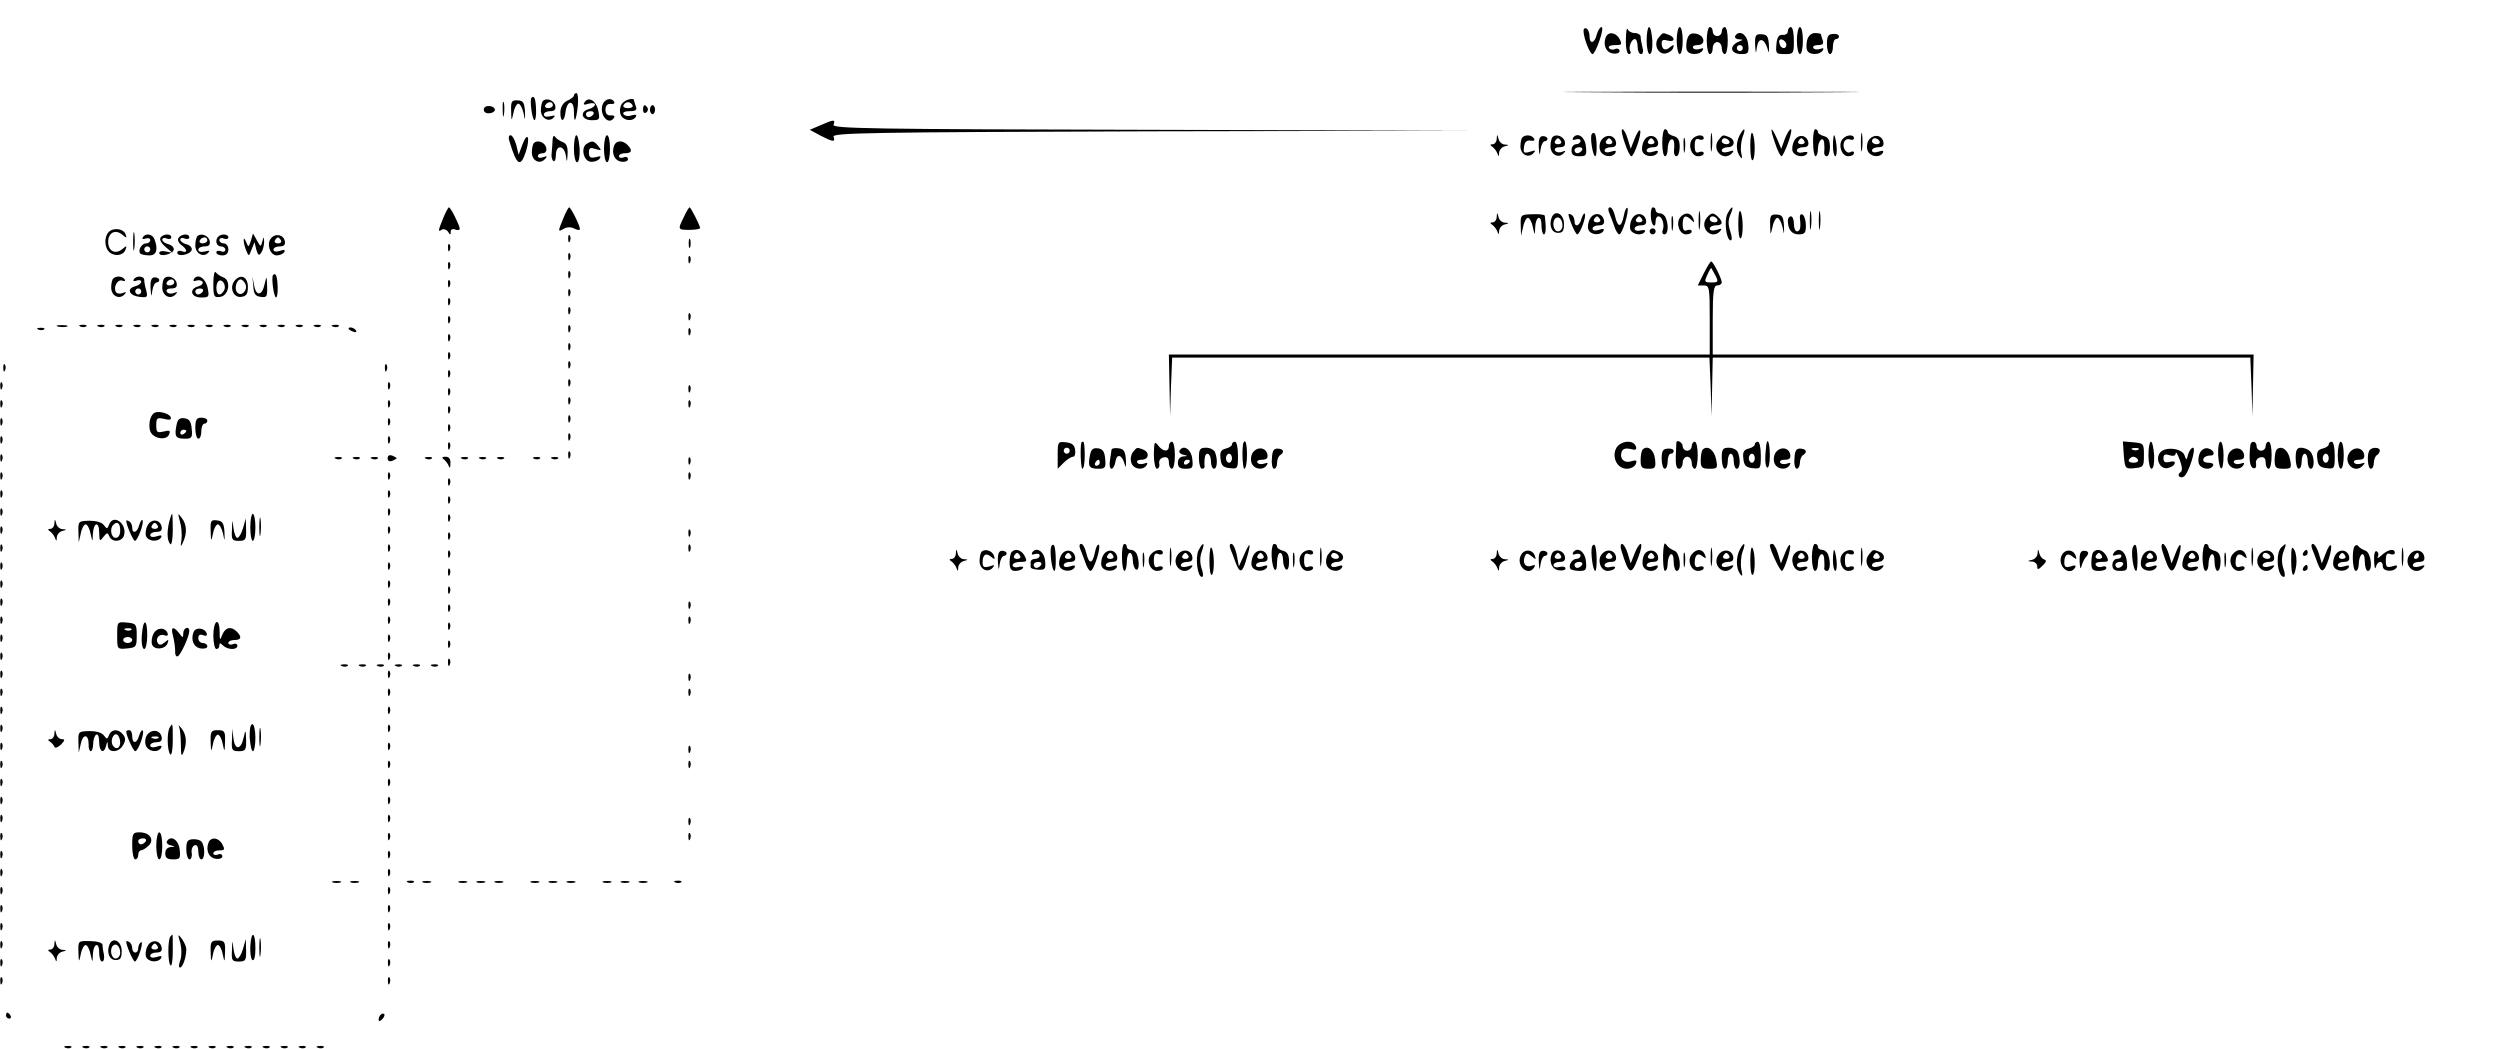 <svg version="1.0" xmlns="http://www.w3.org/2000/svg" width="1109.333" height="465.333" viewBox="0 0 832 349"><path d="M527 10.3c0 2.3 2.1 7.7 3 7.7.4 0 1.5-2 2.3-4.5.9-2.5 1.2-4.5.7-4.5s-1.2 1.1-1.6 2.5c-.7 3-2.4 3.3-2.4.6 0-1.1-.4-2.3-1-2.6-.5-.3-1 0-1 .8zM541.1 13.2c-.1 2.8.4 4.8 1 4.8.5 0 .8-.4.5-.9-.8-1.2.3-4.1 1.5-4.1.5 0 .9 1.1.9 2.5s.5 2.5 1.1 2.5c.7 0 .9-.9.5-2.3-.3-1.2-.6-2.8-.6-3.5 0-.6-.9-1.2-1.9-1.2-1.1 0-2.2-.6-2.4-1.3-.3-.6-.6.9-.6 3.5zM548 13.5c0 2.5.5 4.5 1 4.5.7 0 1-1.9.9-4.5-.2-2.5-.6-4.5-1.1-4.5-.4 0-.8 2-.8 4.5zM558 13.5c0 2.5.5 4.5 1 4.5.6 0 1-2 1-4.5s-.4-4.5-1-4.5c-.5 0-1 2-1 4.5zM568 13.5c0 2.5.5 4.5 1 4.5.6 0 1-.9 1-2s.7-2 1.5-2 1.5.9 1.5 2 .5 2 1 2c.6 0 1-2 1-4.5s-.4-4.5-1-4.5c-.5 0-1 .7-1 1.5s-.7 1.5-1.5 1.5-1.5-.7-1.5-1.5-.4-1.5-1-1.5c-.5 0-1 2-1 4.5zM595 10.4c0 .8-.8 1.3-1.7 1.2-1.3-.1-1.9.8-2.1 3.1-.3 3.1-.1 3.3 2.7 3.3 3 0 3.1-.1 3.1-4.5 0-2.5-.4-4.5-1-4.5-.5 0-1 .6-1 1.4zm-.5 4.4c0 1.8-2 1.5-2.3-.4-.3-1 .1-1.5 1-1.2.7.3 1.3 1 1.3 1.6zM598 13.5c0 2.5.5 4.5 1 4.5.6 0 1-2 1-4.5s-.4-4.5-1-4.5c-.5 0-1 2-1 4.5zM534.4 12.4c-1 2.6.1 5.1 2.4 5.4 1.2.2 2.2-.2 2.2-.8 0-.7-.7-1-1.5-.7-.8.4-1.7.2-2-.3-.4-.6.5-1 2-1 2.3 0 2.4-.2 1.5-2-1.2-2.3-3.8-2.6-4.6-.6zM552 12.5c-1.8 2.1-.3 5.7 2.3 5.3 1.1-.2 2.3-1 2.5-1.8.4-1.2.3-1.3-1-.3-1.6 1.4-2.8.8-2.8-1.4 0-1 .6-1.2 2-.8 2.4.7 2.7-1 .4-1.9-2.1-.8-2-.8-3.4.9zM561.4 13.4c-.3 1.4-.3 3 .1 3.5.8 1.5 4.2 1.4 5.1-.1.5-.8.2-.9-.9-.5-.9.3-1.9.2-2.2-.3-.4-.6.3-1 1.5-1 2.9 0 2.3-3.4-.7-3.8-1.7-.3-2.4.3-2.9 2.2zM577.5 11.9c-.3.6.2 1.1 1.2 1.2 1.4 0 1.5.2.3.6-3.7 1.4-3.3 4.3.6 4.3 2.2 0 2.5-.4 2.2-3.2-.3-3.3-2.9-5-4.3-2.9zM580 16c0 .5-.4 1-1 1-.5 0-1-.5-1-1 0-.6.5-1 1-1 .6 0 1 .4 1 1zM584.1 14.9c.2 3.1.3 3.2.6.8.5-3.3 2.4-3.1 3.5.4.5 1.9.6 1.7.5-1.1-.2-2.9-.6-3.5-2.4-3.6-2-.1-2.3.3-2.2 3.5zM601.4 13.4c-.3 1.4-.3 3 .1 3.5.8 1.5 4.2 1.4 5.1-.1.5-.8.2-.9-.9-.5-.9.3-1.9.2-2.2-.3-.4-.6.4-1 1.5-1 1.6 0 2-.4 1.6-1.6-.3-.9-.6-1.8-.6-2 0-.2-.9-.4-2-.4-1.2 0-2.2.9-2.6 2.4zM608 14.7c0 1.8.5 3.3 1 3.3.6 0 1-1.1 1-2.5s.5-2.5 1-2.5c.6 0 1-.4 1-.9 0-.6-.9-.9-2-.8-1.6.1-2 .8-2 3.4zM529.8 30.7c22.2.2 58.2.2 80 0 21.8-.1 3.7-.2-40.3-.2s-61.9.1-39.7.2zM191 31.8c0 .4-1 1.2-2.2 1.7-1.4.7-2.2 2-2.3 3.7-.1 3.6 1.3 3.6 1.7.1.5-4 2.8-4.2 2.8-.2 0 4.4.7 3.4 1.3-1.9.2-2.3 0-4.2-.4-4.2-.5 0-.9.3-.9.8zM176.9 32.5c-.7.6.2 7.5 1 7.5.3 0 .6-1.6.5-3.5-.1-3.5-.6-4.9-1.5-4zM167.3 36.5c0 2.2.2 3 .4 1.7.2-1.2.2-3 0-4-.3-.9-.5.1-.4 2.3zM170.1 36.9c.1 3.6.1 3.6.8.6.3-1.7 1.1-3 1.6-3s1.3 1.3 1.7 3c.6 2.9.6 2.9.5-.5-.2-2.9-.6-3.5-2.4-3.6-2-.1-2.3.3-2.2 3.5zM180.7 33.6c-.4.4-.7 1.8-.7 3.1 0 2.6 2.6 4.1 4.2 2.5.8-.8.5-.9-1.1-.5-1.2.3-2.1.1-2.1-.6 0-.6.9-1.1 2.1-1.1 1.4 0 1.9-.5 1.7-1.7-.3-1.9-2.9-2.9-4.1-1.7zM184 35c0 .5-.7 1-1.6 1-.8 0-1.2-.5-.9-1 .3-.6 1-1 1.6-1 .5 0 .9.4.9 1zM194.5 34.1c-.5.8-.1.9 1.4.4 1.1-.3 2.1-.2 2.1.3s-.9 1.2-2 1.5c-3.2.8-2.5 3.7.9 3.7 2.7 0 2.8-.2 2.2-3.2-.7-3.3-3.3-4.9-4.6-2.7zm3 3.9c-.3.5-1 1-1.6 1-.5 0-.9-.5-.9-1 0-.6.7-1 1.6-1 .8 0 1.2.4.9 1zM200.5 34.9c-1.1 3.5 2.2 7.1 3.9 4.2.3-.5-.2-.8-1.2-.7-1.1.1-1.7-.6-1.7-1.9 0-1.3.6-2 1.7-1.9 1 .1 1.5-.2 1.2-.7-.9-1.6-3.2-1-3.9 1zM207 34.5c-.6.8-.9 2.3-.5 3.5.7 2.1 3.9 2.7 5.1.9.4-.7 0-.9-1.4-.5-1.1.4-2.3.2-2.7-.4-.4-.6.5-1 2-1 2.1 0 2.6-.4 2.1-1.6-.3-.9-.6-1.8-.6-2 0-1-2.9-.3-4 1.1zm3.5.5c.3.5-.3 1-1.5 1s-1.8-.5-1.5-1c.3-.6 1-1 1.5-1s1.2.4 1.5 1zM161 36.5c0 .8.8 1.3 1.8 1.2 1 0 1.9-.6 1.9-1.2s-.9-1.2-1.9-1.2c-1-.1-1.8.4-1.8 1.2zM214 36.6c0 .8.5 1.2 1 .9.6-.4.8-1.1.5-1.6-.9-1.4-1.5-1.1-1.5.7zM216.3 36.5c0 .8.4 1.5.9 1.5.4 0 .8-.7.8-1.5s-.4-1.5-.8-1.5c-.5 0-.9.7-.9 1.5zM273 41.7l-3.5 1.5 3.5 1.9c4.3 2.2 5.1 2.3 4.4.4-.5-1.3 11.8-1.5 105.7-1.8l106.4-.2-106.4-.3c-94-.2-106.2-.4-105.7-1.7.7-1.8.1-1.8-4.4.2zM540.7 47.5c.8 2.5 1.8 4.5 2.2 4.5 1 0 3.6-7.8 2.9-8.6-.3-.3-1.1 1-1.8 2.8l-1.3 3.3-1-3.3c-.5-1.7-1.3-3.2-1.8-3.2-.4 0-.1 2 .8 4.5zM553.2 47.5c0 2.5.4 4.5.9 4.5s.9-1.1.9-2.4c0-1.4.5-2.8 1-3.1 1-.6 1.4.6 1.1 3.7-.1 1 .3 1.8.8 1.8.6 0 1.1-1.4 1.1-3.1 0-2.2-.5-3.2-2-3.6-1.1-.3-2-.9-2-1.4 0-.5-.4-.9-.9-.9s-.9 2-.9 4.5zM569.3 47.5c0 2.7.2 3.8.4 2.2.2-1.5.2-3.7 0-5-.2-1.2-.4 0-.4 2.8zM579 44.9c-1.3 2.5-1.3 5.2 0 7.1.8 1.1.9.9.5-1-.3-1.4-.1-3.8.4-5.3 1.2-3.1.7-3.6-.9-.8zM582.5 48.5c0 2.9.3 5.1.8 4.8.9-.5.9-7.4-.1-9-.4-.6-.7 1.3-.7 4.2zM590.7 47.5c.8 2.5 1.8 4.5 2.2 4.5.3 0 1.3-2 2.2-4.5.9-2.5 1.3-4.5.9-4.5-.5 0-1.3 1.5-2 3.2l-1.2 3.3-1.4-3.3c-2.1-4.7-2.5-3.9-.7 1.3zM603.4 47.5c0 2.5.4 4.5.8 4.5s.8-1.1.8-2.4c0-2.9 1.9-4.6 2.1-1.9.1 1 .1 2.4 0 3-.1.7.3 1.3.9 1.3.5 0 1-1.4 1-3.1 0-2.2-.5-3.2-2-3.6-1.1-.3-2-.9-2-1.4 0-.5-.4-.9-.9-.9-.4 0-.8 2-.7 4.5zM619.3 47.5c0 2.7.2 3.8.4 2.2.2-1.5.2-3.7 0-5-.2-1.2-.4 0-.4 2.8zM529.7 44.7c-.6 1.1.4 7.3 1.2 7.3.7 0 .6-6.8-.2-7.6-.3-.3-.7-.2-1 .3zM169.6 47.2c2.4 7.9 3.6 8.7 5.4 3.3 1.5-4.7.6-7-1.1-2.5l-1.3 3.5-.8-3.3c-.5-1.7-1.3-3.2-1.9-3.2-.6 0-.8.9-.3 2.2zM183.9 46.5c0 1.1-.2 3-.3 4.3-.2 1.3.1 2.5.6 2.8.4.3.8-.6.8-2 0-3.5 2.7-3.4 3.3.1.4 2.6.4 2.5.6-.5.1-2.3-.4-3.5-1.6-3.9-1-.4-2.1-1.1-2.5-1.7-.5-.7-.8-.3-.9.9zM191 49.5c0 2.5.5 4.5 1 4.5.7 0 1-1.9.9-4.5-.2-2.5-.6-4.5-1.1-4.5-.4 0-.8 2-.8 4.5zM201 49.5c0 2.5.5 4.5 1 4.5.6 0 1-2 1-4.5s-.4-4.5-1-4.5c-.5 0-1 2-1 4.5zM498.1 46.2c0 1-.7 1.8-1.3 1.8-.9 0-1 .3-.2.8.6.4 1.4 1.4 1.7 2.2.4 1.2.6 1.2.6-.2.1-.9.9-1.9 1.9-2.1 1.5-.4 1.5-.5 0-.6-.9 0-1.9-.9-2.1-1.9-.4-1.6-.5-1.6-.6 0zM506.7 45.7c-.4.3-.7 1.7-.7 3 0 2.7 2.6 4.1 4.3 2.3 1-1 .7-1.1-1.1-.5-2.1.6-2.3.4-2-1.7.2-1.6.9-2.2 2.2-2 1.1.2 1.5-.1 1.1-.7-.7-1.2-2.8-1.4-3.8-.4zM512.1 48.9c.2 3 .3 3.2.6.8.2-1.5.9-2.7 1.4-2.7.5 0 .9-.4.9-.8 0-.5-.7-.9-1.5-.9-1.1 0-1.5 1-1.4 3.6zM516.7 45.6c-.4.4-.7 1.8-.7 3.1 0 2.7 2.6 4.1 4.3 2.4.9-.9.8-1.1-.4-.6-1 .4-2 .2-2.4-.4-.3-.7.3-1.1 1.5-1.1 1.5 0 2-.5 1.8-1.7-.3-1.9-2.9-2.9-4.1-1.7zm2.8 1.4c.3.5-.1 1-1 1s-1.3-.5-1-1c.3-.6.8-1 1-1 .2 0 .7.4 1 1zM523.5 45.9c-.3.7 0 .8.9.5.9-.3 1.6-.1 1.6.5s-.7 1.1-1.5 1.1-1.5.9-1.5 2c0 1.5.7 2 2.6 2 2.3 0 2.5-.3 2.2-3.2-.3-3.3-2.9-5-4.3-2.9zm3 4.1c-.3.5-1 1-1.6 1-.5 0-.9-.5-.9-1 0-.6.7-1 1.6-1 .8 0 1.2.4.9 1zM533.1 46.4c-.7.8-1 2.4-.6 3.6.7 2.1 3.9 2.7 5.1.9.4-.8 0-.9-1.5-.4-1.2.4-2.1.2-2.1-.4 0-.6.9-1.1 2.1-1.1 1.4 0 1.9-.5 1.7-1.7-.4-2.3-3.1-2.8-4.7-.9zm3.4.6c.3.5-.1 1-1 1s-1.3-.5-1-1c.3-.6.8-1 1-1 .2 0 .7.4 1 1zM547.1 46.9c-.6 1.1-.8 2.7-.5 3.5.7 1.8 3.9 2.1 5 .5.4-.8 0-.9-1.5-.4-1.2.4-2.1.2-2.1-.4 0-.6.9-1.1 2.1-1.1 1.4 0 1.9-.5 1.7-1.7-.5-2.5-3.5-2.8-4.7-.4zm3.4.1c.3.5-.1 1-1 1s-1.3-.5-1-1c.3-.6.8-1 1-1 .2 0 .7.4 1 1zM560.3 48.5c0 2.2.2 3 .4 1.7.2-1.2.2-3 0-4-.3-.9-.5.1-.4 2.3zM563.2 46.3c-1.6 1.9-.3 5.7 1.9 5.7 1.1 0 1.9-.4 1.9-1 0-.5-.7-.7-1.5-.4-1.1.5-1.5-.1-1.5-2.1s.4-2.6 1.5-2.1c.8.3 1.5.1 1.5-.4 0-1.4-2.6-1.2-3.8.3zM572 46.5c-2.6 3.2 1.5 7.5 4.4 4.5.8-.9.6-1.1-1.1-.5-1.4.4-2.3.2-2.3-.4 0-.6.9-1.1 2-1.1 2.4 0 2.7-2.5.4-3.4-2.1-.8-2-.8-3.4.9zm3.5.5c.3.5-.1 1-.9 1-.9 0-1.6-.5-1.6-1 0-.6.4-1 .9-1 .6 0 1.3.4 1.6 1zM597.1 46.9c-.6 1.1-.8 2.7-.5 3.5.7 1.7 3.9 2.2 4.8.7.4-.5-.3-.7-1.4-.4-1.1.3-2 0-2-.6s.9-1.1 2.1-1.1c1.4 0 1.9-.5 1.7-1.7-.5-2.5-3.5-2.8-4.7-.4zm3.4.1c.3.5-.1 1-1 1s-1.3-.5-1-1c.3-.6.8-1 1-1 .2 0 .7.4 1 1zM610 48.5c0 1.9.4 3.5.8 3.5s.6-1.6.4-3.5c-.2-1.9-.6-3.5-.8-3.5-.2 0-.4 1.6-.4 3.5zM613.2 46.3c-1.6 1.9-.3 5.7 1.9 5.7 1.1 0 1.9-.5 1.9-1.1 0-.5-.5-.7-1.1-.3-1.4.8-2.9-1.4-2.2-3.3.3-.8 1.2-1.2 1.9-.9.8.3 1.4.1 1.4-.4 0-1.4-2.6-1.2-3.8.3zM622.1 46.4c-.7.8-1 2.4-.6 3.6.7 2.1 3.9 2.7 5.1.9.4-.8 0-.9-1.5-.4-1.2.4-2.1.2-2.1-.4 0-.6.9-1.1 2.1-1.1 1.4 0 1.9-.5 1.7-1.7-.4-2.3-3.1-2.8-4.7-.9zm3.4.6c.3.5-.1 1-.9 1-.9 0-1.6-.5-1.6-1 0-.6.4-1 .9-1 .6 0 1.3.4 1.6 1zM177.7 47.6c-.4.4-.7 1.8-.7 3.1 0 2.8 2.6 4.1 4.3 2.3 1-1 .8-1.2-.5-.7-1 .4-1.8.2-1.8-.3 0-.6.7-1 1.6-1 .9 0 1.4-.7 1.2-1.7-.3-1.9-2.9-2.9-4.1-1.7zM195.2 47.9c-1.9 1.2-1.1 5.5 1.2 5.9 1 .2 2.3-.2 3-.8.8-1 .6-1.2-1.1-.7-1.8.4-2.3.1-2.3-1.5s.4-1.8 2.2-1.2c2 .6 2.1.5.9-1-1.5-1.8-2-1.9-3.9-.7zM204.4 48.4c-1 2.6.1 5.1 2.4 5.4 1.2.2 2.2-.2 2.2-.8 0-.7-.7-1-1.5-.6-.8.3-1.5.1-1.5-.4 0-.6.9-1 2-1 2.3 0 2.6-1 .8-2.8-1.6-1.6-3.7-1.5-4.4.2zM147.5 72.6c-1.8 4.4-1.8 4.7-.4 3.8.6-.3 1.5 0 2 .7.7 1.2.9 1.2.9 0 0-.7.6-1.1 1.5-.7.8.3 1.5.2 1.5-.3 0-1-3-7.1-3.6-7.1-.2 0-1.1 1.6-1.9 3.6zM187.5 72.6c-1.9 4.6-1.9 4.7.2 3.5 1.1-.6 2.4-.6 3.5 0 1 .5 1.8.6 1.8.1 0-1.1-3-7.2-3.6-7.2-.2 0-1.1 1.6-1.9 3.6zM227.6 72.2c-2.1 4.2-2.1 4.3 1.9 4.3 1.9 0 3.5-.3 3.5-.6 0-.8-3.1-6.9-3.5-6.9-.2 0-1.1 1.4-1.9 3.2zM535.5 70.7c.4 1 1.2 3 1.7 4.5.5 1.6 1.3 2.8 1.7 2.8 1 0 3.4-8 2.7-8.8-.3-.3-.9.9-1.2 2.6-.8 4-2 4.1-2.9.2-.4-1.7-1.1-3-1.7-3-.6 0-.7.8-.3 1.7zM549.4 72c.1 3 1.6 4.4 1.6 1.5 0-.8.4-1.5.9-1.5 1.3 0 2.1 2.7 1.5 4.5-.4.8-.1 1.5.5 1.5 1.2 0 1.5-2.9.5-5.4-.3-.9-1.2-1.6-2-1.6s-1.4-.5-1.4-1c0-.6-.4-1-.9-1s-.8 1.3-.7 3zM565.3 73.5c0 2.7.2 3.8.4 2.2.2-1.5.2-3.7 0-5-.2-1.2-.4 0-.4 2.8zM574.9 71.1c-1.2 2.3-.4 8.9 1.1 8.9.5 0 .4-1.4-.2-3.1-.7-2.2-.7-3.7.1-5.5 1.3-3 .6-3.2-1-.3zM578.5 74.5c0 2.9.3 5.1.8 4.8.9-.5.9-7.4-.1-9-.4-.6-.7 1.3-.7 4.2zM602.3 73.5c0 2.7.2 3.8.4 2.2.2-1.5.2-3.7 0-5-.2-1.2-.4 0-.4 2.8zM605.3 73.5c0 2.7.2 3.8.4 2.2.2-1.5.2-3.7 0-5-.2-1.2-.4 0-.4 2.8zM498.1 72.2c0 1-.7 1.8-1.3 1.8-.9 0-1 .3-.2.8.6.4 1.4 1.4 1.7 2.2.4 1.2.6 1.2.6-.2.1-.9.9-1.9 1.9-2.1 1.5-.4 1.5-.5 0-.6-.9 0-1.9-.9-2.1-1.9-.4-1.6-.5-1.6-.6 0zM506.1 75l.1 3.5.7-3c.3-1.7 1.1-3 1.6-3s1.3 1.3 1.6 3c.7 3 .7 3 .8.3.1-3.8 2.1-4.6 2.1-.9 0 1.7.4 3.1.8 3.1.7 0 .8-2.4.3-6.2-.1-.4-1.9-.6-4.1-.5-3.9.1-4 .2-3.9 3.7zM516.4 72.4c-1 2.6 0 5.1 2.1 5.1 1.6 0 2-.7 2-3 0-3.3-3-4.9-4.1-2.1zm3.6 2.7c0 1-.7 1.9-1.5 1.9-1.5 0-2.1-3.1-.9-4.3 1.1-1 2.4.3 2.4 2.4zM522 71.3c0 1.3 2.3 6.7 2.9 6.7.9 0 3.2-6.2 2.5-6.9-.2-.3-.7.5-1.1 1.7-.6 2.5-2.3 3-2.3.8 0-.8-.4-1.8-1-2.1-.5-.3-1-.4-1-.2zM529.1 72.9c-.6 1.1-.8 2.7-.5 3.5.7 1.8 3.9 2.1 5 .5.4-.8 0-.9-1.5-.4-1.2.4-2.1.2-2.1-.4 0-.6.9-1.1 2.1-1.1 1.4 0 1.9-.5 1.7-1.7-.5-2.5-3.5-2.8-4.7-.4zm3.4.1c.3.5-.1 1-1 1s-1.3-.5-1-1c.3-.6.8-1 1-1 .2 0 .7.4 1 1zM543.1 72.9c-.6 1.1-.8 2.7-.5 3.5.7 1.7 3.9 2.2 4.8.7.4-.5-.3-.7-1.4-.4-1.1.3-2 0-2-.6s.9-1.1 2.1-1.1c1.4 0 1.9-.5 1.7-1.7-.5-2.5-3.5-2.8-4.7-.4zm3.4.1c.3.5-.1 1-1 1s-1.3-.5-1-1c.3-.6.8-1 1-1 .2 0 .7.4 1 1zM556.3 74.5c0 2.2.2 3 .4 1.7.2-1.2.2-3 0-4-.3-.9-.5.1-.4 2.3zM559.2 72.3c-1.6 1.9-.3 5.7 1.9 5.7 1.1 0 1.9-.4 1.9-1 0-.5-.7-.7-1.5-.4-1.1.5-1.5-.1-1.5-2 0-2.8.9-3.3 2.9-1.4 1 1.1 1.1 1 .6-.5-.8-2-2.8-2.2-4.3-.4zM568 72.5c-2.6 3.2 1.5 7.5 4.4 4.5.8-.9.6-1.1-1.1-.5-1.4.4-2.3.2-2.3-.4 0-.6.9-1.1 2-1.1 2.3 0 2.6-1 .8-2.8-1.6-1.6-2.3-1.5-3.8.3zm3.5.5c.3.5-.1 1-.9 1-.9 0-1.6-.5-1.6-1 0-.6.4-1 .9-1 .6 0 1.3.4 1.6 1zM589.1 74.9c.1 3.6.1 3.6.8.6.3-1.7 1.1-3 1.6-3s1.3 1.3 1.7 3c.6 2.9.6 2.9.5-.5-.2-2.9-.6-3.5-2.4-3.6-2-.1-2.3.3-2.2 3.5zM599 72.6c.4 3.1.1 4.4-1 4.4-.5 0-1-1.1-1-2.5s-.4-2.5-1-2.5c-.5 0-1 .6-1 1.4 0 3 1.3 4.6 3.6 4.6 2 0 2.4-.5 2.4-2.9 0-1.7-.5-3.3-1.1-3.7-.6-.3-1 .1-.9 1.2zM36.2 77.2c-1.6 1.6-1.5 5.3.3 6.8s4.7 1 5.3-1c.5-1.3.3-1.3-1.1-.1-2.3 1.9-4.7.7-4.7-2.4 0-3.1 2.4-4.3 4.7-2.4 1.4 1.2 1.6 1.2 1.1-.1-.6-1.9-4-2.4-5.6-.8zM44.3 80.5c0 2.7.2 3.8.4 2.2.2-1.5.2-3.7 0-5-.2-1.2-.4 0-.4 2.8zM549 77c0 .5.5 1 1 1 .6 0 1-.5 1-1 0-.6-.4-1-1-1-.5 0-1 .4-1 1zM47.5 79c-.3.6.1.7.9.4.9-.3 1.6-.1 1.6.5s-.6 1.1-1.4 1.1c-1.5 0-2.8 2.4-1.9 3.4.4.3 1.7.6 3 .6 2.4 0 3-2 1.7-5.4-.7-1.8-3-2.1-3.9-.6zm2.5 4c0 .5-.4 1-1 1-.5 0-1-.5-1-1 0-.6.5-1 1-1 .6 0 1 .4 1 1zM53.4 79.1c-.4.7.4 2 1.7 3.1l2.4 2-2.2-.5c-1.3-.3-2.3-.1-2.3.5 0 1.4 4.3.5 4.8-1 .2-.7-.5-1.6-1.7-1.9-1.2-.3-2.1-1-2.1-1.5 0-.6.7-.8 1.5-.4.8.3 1.5.1 1.5-.4 0-1.4-2.7-1.2-3.6.1zM59.4 79.2c-.4.6 0 1.6.9 2.3 2.1 1.5 2.2 2.9.2 2.1-.8-.3-1.5-.1-1.5.5 0 1.5 4.3.7 4.8-.9.2-.7-.5-1.6-1.7-1.9-1.2-.3-2.1-1-2.1-1.5 0-.6.7-.8 1.5-.4.8.3 1.5.1 1.5-.4 0-1.4-2.7-1.2-3.6.2zM65.7 78.6c-.4.4-.7 1.8-.7 3.1 0 2.6 2.6 4.1 4.2 2.5.8-.8.5-.9-1.1-.5-1.2.3-2.1.1-2.1-.6 0-.6.9-1.1 2.1-1.1 1.4 0 1.9-.5 1.7-1.7-.3-1.9-2.9-2.9-4.1-1.7zM69 80c0 .5-.7 1-1.6 1-.8 0-1.2-.5-.9-1 .3-.6 1-1 1.6-1 .5 0 .9.4.9 1zM72.7 78.7c-1.3 1.2-.7 3.3.8 3.3.8 0 1.5.5 1.5 1.1 0 .6-.7.9-1.5.5-.8-.3-1.5-.1-1.5.4 0 .6.9 1 2 1 1.3 0 2-.7 2-2 0-1.1-.7-2-1.5-2s-1.5-.5-1.5-1.1c0-.6.7-.9 1.5-.5.8.3 1.5.1 1.5-.4 0-1.1-2.3-1.3-3.3-.3zM83.5 80.1c-.8 2.3-.8 2.3-1.6.4-.5-1.2-.8-1.4-.8-.5 0 .8.4 2.4.9 3.5.8 1.9.8 1.9 1.7-.4l1-2.5.6 2.5c.6 2 .9 2.1 1.7.9.5-.8.9-2.4.9-3.5-.1-1.9-.1-1.9-.6-.1-.5 1.9-.6 1.8-1.8-.4l-1.3-2.3-.7 2.4zM90.2 79.3c-1.6 1.9-.3 5.7 1.9 5.7 1 0 2.1-.5 2.5-1.1.4-.8 0-.9-1.5-.4-1.2.4-2.1.2-2.1-.4 0-.6.9-1.1 2.1-1.1 1.4 0 1.9-.5 1.7-1.7-.4-2.2-3.1-2.8-4.6-1zm3.3.7c.3.5-.1 1-1 1s-1.3-.5-1-1c.3-.6.8-1 1-1 .2 0 .7.4 1 1zM189.1 79.6c0 1.1.3 1.4.6.6.3-.7.2-1.6-.1-1.9-.3-.4-.6.2-.5 1.3zM229.2 81c0 1.4.2 1.9.5 1.2.2-.6.2-1.8 0-2.5-.3-.6-.5-.1-.5 1.3zM149.1 82.6c0 1.1.3 1.4.6.6.3-.7.2-1.6-.1-1.9-.3-.4-.6.2-.5 1.3zM189.1 85.6c0 1.1.3 1.4.6.6.3-.7.2-1.6-.1-1.9-.3-.4-.6.2-.5 1.3zM229.1 86.6c0 1.1.3 1.4.6.6.3-.7.2-1.6-.1-1.9-.3-.4-.6.2-.5 1.3zM149.1 88.6c0 1.1.3 1.4.6.6.3-.7.2-1.6-.1-1.9-.3-.4-.6.2-.5 1.3zM567 91l-2 4h2c1.9 0 2 .6 2 11.5V118H389l.2 10.2.2 10.3.3-9.8.4-9.7h178.8l.4 9.7.3 9.8.2-9.8.2-9.7h178.9l.4 9.7.3 9.8.2-10.3.2-10.2H570v-11.5c0-9.6.3-11.5 1.5-11.5.8 0 1.5-.5 1.5-1 0-1.3-2.9-7-3.5-7-.3 0-1.4 1.8-2.5 4zm3.9.7c1.1 2.1.9 2.3-1.3 2.3-2.4 0-2.5-.2-1.4-2.5.6-1.4 1.2-2.4 1.3-2.3.1.2.8 1.3 1.4 2.5zM71 94.3c0 4.4.2 4.8 2.3 4.5 2.9-.4 3.7-5.5 1-6.5-1-.4-2.1-1.1-2.5-1.7-.4-.6-.8 1.1-.8 3.7zm3.7 2.1c-.4.9-1.1 1.6-1.7 1.6-1.1 0-1.4-3.3-.3-4.4 1.1-1 2.6 1.1 2 2.8zM189.1 91.6c0 1.1.3 1.4.6.6.3-.7.2-1.6-.1-1.9-.3-.4-.6.2-.5 1.3zM90.9 91.5c-.7.6.2 7.5 1 7.5.3 0 .6-1.6.5-3.5-.1-3.5-.6-4.9-1.5-4zM37.7 92.7c-.4.3-.7 1.7-.7 3 0 2.7 2.6 4.1 4.3 2.4.9-.9.8-1.1-.4-.6-1 .4-2 .2-2.3-.3-1-1.6.5-4.4 2.1-3.8.8.3 1.1.1.8-.4-.7-1.1-2.8-1.3-3.8-.3zM44.5 93c-.3.6.1.7.9.4.9-.3 1.6-.2 1.6.4 0 .5-.9 1.2-2.1 1.5-2.9.8-1.9 3.1 1.6 3.5 2.5.3 2.7.1 2.2-2-.4-1.3-.7-2.9-.7-3.6 0-1.4-2.6-1.6-3.5-.2zm2.5 4c0 .5-.4 1-1 1-.5 0-1-.5-1-1 0-.6.5-1 1-1 .6 0 1 .4 1 1zM50.1 95.9c.2 3 .3 3.2.6.8.2-1.5.9-2.7 1.4-2.7.5 0 .9-.4.9-.8 0-.5-.7-.9-1.5-.9-1.1 0-1.5 1-1.4 3.6zM54.7 92.6c-.4.4-.7 1.8-.7 3.1 0 2.7 2.6 4.1 4.3 2.4.9-.9.8-1.1-.4-.6-1 .4-2 .2-2.4-.4-.3-.7.3-1.1 1.5-1.1 1.5 0 2-.5 1.8-1.7-.3-1.9-2.9-2.9-4.1-1.7zM58 94c0 .5-.7 1-1.6 1-.8 0-1.2-.5-.9-1 .3-.6 1-1 1.6-1 .5 0 .9.4.9 1zM64.5 92.9c-.3.6 0 .8.8.5.8-.3 1.8-.1 2.1.4.3.5-.3 1.2-1.4 1.5-3.2.8-2.5 3.7.9 3.7 2.7 0 2.8-.2 2.2-3.2-.7-3.3-3.3-4.9-4.6-2.9zm3 4.1c-.3.5-1 1-1.6 1-.5 0-.9-.5-.9-1 0-.6.7-1 1.6-1 .8 0 1.2.4.9 1zM78.1 93.4c-1.9 2.3-.4 5.8 2.2 5.4 1.7-.2 2.2-1 2.2-3.3 0-3.4-2.4-4.5-4.4-2.1zm3.6 1.2c.8 2-1.3 4.2-2.7 2.8-1.2-1.2-.3-4.4 1.1-4.4.5 0 1.2.7 1.6 1.6zM84.3 95.2c.1 2.6.7 3.4 2.5 3.6 2 .3 2.2-.1 2.1-3.5-.1-3.5-.2-3.6-.8-.9-.8 4-2.8 4.4-3.5.7L84 92l.3 3.2zM149.1 94.6c0 1.1.3 1.4.6.6.3-.7.2-1.6-.1-1.9-.3-.4-.6.2-.5 1.3zM189.1 97.6c0 1.1.3 1.4.6.6.3-.7.2-1.6-.1-1.9-.3-.4-.6.2-.5 1.3zM149.1 100.6c0 1.1.3 1.4.6.6.3-.7.2-1.6-.1-1.9-.3-.4-.6.2-.5 1.3zM189.1 103.6c0 1.1.3 1.4.6.6.3-.7.2-1.6-.1-1.9-.3-.4-.6.2-.5 1.3zM229.1 105.6c0 1.1.3 1.4.6.6.3-.7.2-1.6-.1-1.9-.3-.4-.6.2-.5 1.3zM149.1 106.6c0 1.1.3 1.4.6.6.3-.7.2-1.6-.1-1.9-.3-.4-.6.2-.5 1.3zM19.3 108.7c.9.2 2.3.2 3 0 .6-.3-.1-.5-1.8-.5-1.6 0-2.2.2-1.2.5zM26.8 108.7c.7.3 1.6.2 1.9-.1.4-.3-.2-.6-1.3-.5-1.1 0-1.4.3-.6.6zM32.8 108.7c.7.3 1.6.2 1.9-.1.4-.3-.2-.6-1.3-.5-1.1 0-1.4.3-.6.6zM38.8 108.7c.7.3 1.6.2 1.9-.1.4-.3-.2-.6-1.3-.5-1.1 0-1.4.3-.6.6zM44.8 108.7c.7.3 1.6.2 1.9-.1.4-.3-.2-.6-1.3-.5-1.1 0-1.4.3-.6.6zM50.8 108.7c.7.3 1.6.2 1.9-.1.4-.3-.2-.6-1.3-.5-1.1 0-1.4.3-.6.6zM56.8 108.7c.7.3 1.6.2 1.9-.1.4-.3-.2-.6-1.3-.5-1.1 0-1.4.3-.6.6zM62.8 108.7c.7.3 1.6.2 1.9-.1.4-.3-.2-.6-1.3-.5-1.1 0-1.4.3-.6.6zM68.8 108.7c.7.3 1.6.2 1.9-.1.4-.3-.2-.6-1.3-.5-1.1 0-1.4.3-.6.6zM74.8 108.7c.7.3 1.6.2 1.9-.1.4-.3-.2-.6-1.3-.5-1.1 0-1.4.3-.6.6zM80.8 108.7c.7.3 1.6.2 1.9-.1.4-.3-.2-.6-1.3-.5-1.1 0-1.4.3-.6.6zM86.8 108.7c.7.3 1.6.2 1.9-.1.4-.3-.2-.6-1.3-.5-1.1 0-1.4.3-.6.6zM92.8 108.7c.7.3 1.6.2 1.9-.1.4-.3-.2-.6-1.3-.5-1.1 0-1.4.3-.6.6zM98.8 108.7c.7.3 1.6.2 1.9-.1.4-.3-.2-.6-1.3-.5-1.1 0-1.4.3-.6.6zM104.8 108.7c.7.3 1.6.2 1.9-.1.4-.3-.2-.6-1.3-.5-1.1 0-1.4.3-.6.6zM110.8 108.7c.7.3 1.6.2 1.9-.1.4-.3-.2-.6-1.3-.5-1.1 0-1.4.3-.6.6zM189.1 109.6c0 1.1.3 1.4.6.6.3-.7.2-1.6-.1-1.9-.3-.4-.6.2-.5 1.3zM12.8 109.7c.7.3 1.6.2 1.9-.1.4-.3-.2-.6-1.3-.5-1.1 0-1.4.3-.6.6zM116 109.4c0 .2.7.7 1.6 1 .8.3 1.2.2.9-.4-.6-1-2.5-1.4-2.5-.6zM229.1 110.6c0 1.1.3 1.4.6.6.3-.7.2-1.6-.1-1.9-.3-.4-.6.2-.5 1.3zM149.1 112.6c0 1.1.3 1.4.6.6.3-.7.2-1.6-.1-1.9-.3-.4-.6.2-.5 1.3zM189.1 115.6c0 1.1.3 1.4.6.6.3-.7.2-1.6-.1-1.9-.3-.4-.6.2-.5 1.3zM149.1 118.6c0 1.1.3 1.4.6.6.3-.7.2-1.6-.1-1.9-.3-.4-.6.2-.5 1.3zM189.1 121.6c0 1.1.3 1.4.6.6.3-.7.2-1.6-.1-1.9-.3-.4-.6.2-.5 1.3zM1.1 122.6c0 1.1.3 1.4.6.6.3-.7.2-1.6-.1-1.9-.3-.4-.6.2-.5 1.3zM128.1 122.6c0 1.1.3 1.4.6.6.3-.7.2-1.6-.1-1.9-.3-.4-.6.2-.5 1.3zM149.1 124.6c0 1.1.3 1.4.6.6.3-.7.2-1.6-.1-1.9-.3-.4-.6.2-.5 1.3zM189.1 127.6c0 1.1.3 1.4.6.6.3-.7.2-1.6-.1-1.9-.3-.4-.6.2-.5 1.3zM.1 128.6c0 1.1.3 1.4.6.6.3-.7.2-1.6-.1-1.9-.3-.4-.6.2-.5 1.3zM129.1 128.6c0 1.1.3 1.4.6.6.3-.7.2-1.6-.1-1.9-.3-.4-.6.2-.5 1.3zM229.1 129.6c0 1.1.3 1.4.6.6.3-.7.2-1.6-.1-1.9-.3-.4-.6.2-.5 1.3zM149.1 130.6c0 1.1.3 1.4.6.6.3-.7.2-1.6-.1-1.9-.3-.4-.6.2-.5 1.3zM189.1 133.6c0 1.1.3 1.4.6.6.3-.7.2-1.6-.1-1.9-.3-.4-.6.2-.5 1.3zM.1 134.6c0 1.1.3 1.4.6.6.3-.7.2-1.6-.1-1.9-.3-.4-.6.2-.5 1.3zM129.1 134.6c0 1.1.3 1.4.6.6.3-.7.2-1.6-.1-1.9-.3-.4-.6.2-.5 1.3zM229.1 134.6c0 1.1.3 1.4.6.6.3-.7.2-1.6-.1-1.9-.3-.4-.6.2-.5 1.3zM149.1 136.6c0 1.1.3 1.4.6.6.3-.7.2-1.6-.1-1.9-.3-.4-.6.2-.5 1.3zM50.1 139.2c-.5 1.3-.5 3.2-.1 4.3.9 2.5 5.5 3.3 6.3 1 .5-1.2.1-1.4-1.8-.9-2.2.5-2.5.3-2.5-2.1s.3-2.6 2.6-2.1c1.9.5 2.5.3 2.2-.6-.3-.7-1.7-1.4-3.1-1.6-2.1-.3-2.9.2-3.6 2zM189.1 139.6c0 1.1.3 1.4.6.6.3-.7.2-1.6-.1-1.9-.3-.4-.6.2-.5 1.3zM.1 140.6c0 1.1.3 1.4.6.6.3-.7.2-1.6-.1-1.9-.3-.4-.6.2-.5 1.3zM58.7 141.7c-.7 3.6-.2 4.3 2.9 4.3 2.2 0 2.5-.4 2.2-3.3-.2-2.4-.8-3.3-2.4-3.5-1.7-.2-2.3.3-2.7 2.5zm3.3 1.7c0 .3-.4.8-1 1.1-.5.3-1 .1-1-.4 0-.6.5-1.1 1-1.1.6 0 1 .2 1 .4zM65 142.5c0 1.9.5 3.5 1 3.5.6 0 1-1.1 1-2.5s.5-2.5 1-2.5c.6 0 1-.5 1-1 0-.6-.9-1-2-1-1.6 0-2 .7-2 3.5zM129.1 140.6c0 1.1.3 1.4.6.6.3-.7.2-1.6-.1-1.9-.3-.4-.6.2-.5 1.3zM149.1 142.6c0 1.1.3 1.4.6.6.3-.7.2-1.6-.1-1.9-.3-.4-.6.2-.5 1.3zM189.1 145.6c0 1.1.3 1.4.6.6.3-.7.2-1.6-.1-1.9-.3-.4-.6.2-.5 1.3zM.1 146.6c0 1.1.3 1.4.6.6.3-.7.2-1.6-.1-1.9-.3-.4-.6.2-.5 1.3zM129.1 146.6c0 1.1.3 1.4.6.6.3-.7.2-1.6-.1-1.9-.3-.4-.6.2-.5 1.3zM149.1 148.6c0 1.1.3 1.4.6.6.3-.7.2-1.6-.1-1.9-.3-.4-.6.2-.5 1.3zM352 151.4v4.6l2-2c1.1-1.1 2.5-2 3.1-2 .6 0 .9-1 .7-2.3-.2-1.6-1.1-2.3-3-2.5-2.7-.3-2.8-.2-2.8 4.2zm4-1.4c0 .5-.4 1-1 1-.5 0-1-.5-1-1 0-.6.5-1 1-1 .6 0 1 .4 1 1zM359.9 147.2c-.5 1.7-.2 8.8.3 8.8s.8-2 .8-4.5-.2-4.5-.5-4.5-.5.1-.6.2zM384 151.2c0 2.7.5 4.8 1 4.8.6 0 1-.8.8-1.7-.2-1 .4-1.9 1.5-2.1 1.2-.2 1.7.3 1.7 1.7 0 1.2.5 2.1 1 2.1.6 0 1-2 1-4.5s-.4-4.5-1-4.5c-.5 0-1 .7-1 1.5 0 2-2 1.9-3.6-.3-1.2-1.5-1.3-1.1-1.4 3zM410 147.9c0 .5-.9 1.1-2.1 1.4-1.6.4-2 1.2-1.7 3.4.2 2.2.9 2.9 3.1 3.1 2.6.3 2.7.2 2.7-4.2 0-2.5-.4-4.6-1-4.6-.5 0-1 .4-1 .9zm0 4.6c0 .8-.4 1.5-1 1.5-.5 0-1-.7-1-1.5s.5-1.5 1-1.5c.6 0 1 .7 1 1.5zM413.9 147.2c-.7 1.2-.4 8.8.2 8.8.5 0 .9-2 .9-4.5 0-3.7-.5-5.4-1.1-4.3zM537.9 149.1c-1.6 3.1.3 6.9 3.5 6.9 1.3 0 2.7-.7 3-1.6.5-1.2.1-1.4-1.5-.9-2.4.8-4-.9-3.2-3.2.4-1 1.4-1.2 2.9-.9 1.8.5 2.2.3 1.8-.9-.9-2.3-5.1-1.8-6.5.6zM557.9 147.2c0 .2-.1 2.2-.2 4.6-.1 2.8.2 4.2 1.1 4.2.6 0 1.2-.9 1.2-2s.7-2 1.5-2 1.5.9 1.5 2 .5 2 1 2c.6 0 1-2 1-4.5s-.4-4.5-1-4.5c-.5 0-1 .7-1 1.5s-.7 1.5-1.5 1.5-1.5-.7-1.5-1.5c0-1.2-1.8-2.3-2.1-1.3zM584 147.9c0 .5-.9 1.1-2.1 1.4-1.6.4-2 1.2-1.7 3.4.2 2.2.9 2.9 3.1 3.1 2.6.3 2.7.2 2.7-4.2 0-2.5-.4-4.6-1-4.6-.5 0-1 .4-1 .9zm0 4.6c0 .8-.4 1.5-1 1.5-.5 0-1-.7-1-1.5s.5-1.5 1-1.5c.6 0 1 .7 1 1.5zM587.8 148.2c-.5 4.4-.4 6.9.3 7.4.5.3.9-1.5.9-4 0-4.2-.8-6.4-1.2-3.4zM706.8 151.5c.4 4.5.5 4.6 3.6 4.3 2.9-.3 3.1-.5 3.1-4.3 0-3.9-.1-4-3.5-4.3l-3.5-.3.3 4.6zm4.9-1.9c-.3.3-1.2.4-1.9.1-.8-.3-.5-.6.6-.6 1.1-.1 1.7.2 1.3.5zm-.2 3.4c.3.5-.3 1-1.5 1s-1.8-.5-1.5-1c.3-.6 1-1 1.5-1s1.2.4 1.5 1zM715 151.5c0 2.5.5 4.5 1 4.5.7 0 1-1.9.9-4.5-.2-2.5-.6-4.5-1.1-4.5-.4 0-.8 2-.8 4.5zM738.2 151.5c.4 5.8 1.8 5.9 1.8 0 0-2.5-.5-4.5-1-4.5-.6 0-.9 2-.8 4.5zM748.9 148.2c-.5 4.7-.2 7.2 1 7.6.7.2 1.1-.3.9-1.4-.2-1.1.4-2 1.5-2.2 1.2-.2 1.7.3 1.7 1.7 0 1.2.5 2.1 1 2.1.6 0 1-2 1-4.5s-.4-4.5-1-4.5c-.5 0-1 .7-1 1.5s-.7 1.5-1.5 1.5-1.5-.7-1.5-1.5c0-1.8-1.9-2-2.1-.3zM775 147.9c0 .5-.9 1.1-2.1 1.4-1.6.4-2 1.2-1.7 3.4.2 2.2.9 2.9 3.1 3.1 2.6.3 2.7.2 2.7-4.2 0-2.5-.4-4.6-1-4.6-.5 0-1 .4-1 .9zm0 4.6c0 .8-.4 1.5-1 1.5-.5 0-1-.7-1-1.5s.5-1.5 1-1.5c.6 0 1 .7 1 1.5zM778 151.5c0 2.5.5 4.5 1 4.5.6 0 1-2 1-4.5s-.4-4.5-1-4.5c-.5 0-1 2-1 4.5zM362.7 151.7c-.7 3.6-.2 4.3 2.9 4.3 2.2 0 2.5-.4 2.2-3.3-.2-2.4-.8-3.3-2.4-3.5-1.7-.2-2.3.3-2.7 2.5zm3.3 2.3c0 .5-.5 1-1.1 1-.5 0-.7-.5-.4-1 .3-.6.8-1 1.1-1 .2 0 .4.4.4 1zM369.9 149.7c0 .4-.3 2-.5 3.5-.3 1.6 0 2.8.5 2.8s1.1-1 1.3-2.3c.4-2.8 2.1-2.5 3 .5.5 1.8.6 1.5.5-1.2-.2-2.8-.7-3.6-2.4-3.8-1.3-.2-2.3 0-2.4.5zM377 150.5c-.6.8-.9 2.3-.5 3.5.7 2.2 3.9 2.7 5.1.8.5-.8.2-.9-.9-.5-.9.3-1.9.2-2.2-.3-.4-.6.3-1 1.4-1 2.5 0 2.8-2.5.5-3.4-2.1-.8-2-.8-3.4.9zM392.6 149.9c-.4.5.2 1.2 1.1 1.4 1.7.4 1.7.5.1.6-1.1.1-1.8.9-1.8 2.1 0 1.5.7 2 2.6 2 2.3 0 2.5-.3 2.2-3.2-.3-3.2-2.9-5-4.2-2.9zm3.4 3.5c0 .3-.4.8-1 1.1-.5.3-1 .1-1-.4 0-.6.5-1.1 1-1.1.6 0 1 .2 1 .4zM399 152.5c0 1.9.5 3.5 1 3.5.6 0 .9-.3.9-.8-.1-.4-.1-1.5 0-2.5.2-2.7 2.1-2 2.1.8 0 1.4.5 2.5 1 2.5 1.1 0 1.3-3 .4-5.4-.3-.9-1.7-1.6-3-1.6-2.1 0-2.4.5-2.4 3.5zM417.1 150.4c-.7.8-1 2.4-.6 3.6.7 2.2 3.9 2.7 5.1.8.5-.8.2-.9-.9-.5-.9.3-1.9.2-2.2-.3-.4-.6.3-1 1.5-1 1.5 0 2-.5 1.8-1.7-.4-2.3-3.1-2.8-4.7-.9zM423.3 152.6c-.2 1.9.2 3.4.7 3.4.6 0 1-.9 1-1.9 0-1.1.5-2.3 1-2.6 1.6-1 1.2-2.1-.7-2.2-1.4-.1-1.9.7-2 3.3zM546.7 149.6c-.4.4-.7 2-.7 3.6 0 2.3.4 2.8 2.6 2.8 2.3 0 2.5-.3 2.2-3.2-.3-3.1-2.5-4.8-4.1-3.2zM553 152.7c0 1.8.5 3.3 1 3.3.6 0 1-1.1 1-2.5s.5-2.5 1-2.5c.6 0 1-.4 1-.9 0-.6-.9-.9-2-.8-1.6.1-2 .8-2 3.4zM566.7 149.6c-.4.4-.7 2-.7 3.6 0 2.4.4 2.8 2.9 2.8 2.7 0 2.8-.2 2.2-3.2-.6-3.1-2.9-4.7-4.4-3.2zM573 152.5c0 1.9.5 3.5 1 3.5.6 0 1-1.1 1-2.5s.5-2.5 1-2.5c.6 0 1 1.1 1 2.5s.5 2.5 1 2.5c1.1 0 1.3-3 .4-5.4-.3-.9-1.7-1.6-3-1.6-2.1 0-2.4.5-2.4 3.5zM591.1 150.4c-.7.8-1 2.4-.6 3.6.7 2.2 3.9 2.7 5.1.8.5-.8.2-.9-.9-.5-.9.3-1.9.2-2.2-.3-.4-.6.3-1 1.5-1 1.5 0 2-.5 1.8-1.7-.4-2.3-3.1-2.8-4.7-.9zM597.2 152.6c-.2 1.9.2 3.4.8 3.4.5 0 1-.9 1-1.9 0-1.1.5-2.3 1-2.6 1.6-1 1.2-2.1-.8-2.2-1.4-.1-1.9.7-2 3.3zM718.9 150.6c-1.7 2-.1 5.6 2.4 5.2 1.1-.2 2.2-.8 2.4-1.5.3-.7-.3-.9-1.6-.6-1.5.4-2.1.1-2.1-1.2 0-1.2.5-1.5 2-1 1.3.4 2 .2 2.1-.7 0-.7.6.3 1.3 2.2.9 2.5 1 3.7.2 4.2-1.3.9-.1 2.2 1.2 1.4 1.5-.9 4.3-9.6 3-9.6-.5 0-1.2 1-1.6 2.2-.5 2.1-.6 2.1-1.2.3-.8-2.3-6.4-3-8.1-.9zM732.2 150.6c-.5.9-.7 2.5-.5 3.5.6 2 3.8 2.6 4.8.9.3-.6-.3-1-1.5-1-1.3 0-2-.5-1.7-1.3.2-.6 1.2-1.1 2.1-1.1 2.1.2 1.5-2-.7-2.4-.8-.2-2 .4-2.5 1.4zM742.1 150.4c-.7.8-1 2.4-.6 3.6.7 2.2 3.9 2.7 5.1.8.5-.8.2-.9-.9-.5-.9.3-1.9.2-2.2-.3-.4-.6.3-1 1.5-1 1.5 0 2-.5 1.8-1.7-.4-2.3-3.1-2.8-4.7-.9zM757.7 149.6c-.4.4-.7 2-.7 3.6 0 2.4.4 2.8 2.9 2.8 2.7 0 2.8-.2 2.2-3.2-.6-3.1-2.9-4.7-4.4-3.2zM764 152.5c0 1.9.5 3.5 1 3.5.6 0 1-1.1 1-2.5s.5-2.5 1-2.5c.6 0 1 1.1 1 2.5s.5 2.5 1 2.5c1.4 0 1.3-4.3-.2-5.8-.7-.7-2-1.2-3-1.2-1.4 0-1.8.8-1.8 3.5zM782.1 150.4c-2.7 3.3 1.4 7.7 4.3 4.5.8-.9.7-1.1-.6-.6-1 .3-2 .2-2.3-.3-.4-.6.3-1 1.5-1 1.5 0 2-.5 1.8-1.7-.4-2.3-3.1-2.8-4.7-.9zM788.7 149.7c-1.1 1-.8 6.3.3 6.3.6 0 1-.9 1-1.9 0-1.1.5-2.3 1-2.6.6-.3 1-1 1-1.6 0-1-2.3-1.2-3.3-.2zM189.1 151.6c0 1.1.3 1.4.6.6.3-.7.2-1.6-.1-1.9-.3-.4-.6.2-.5 1.3zM.1 152.6c0 1.1.3 1.4.6.6.3-.7.2-1.6-.1-1.9-.3-.4-.6.2-.5 1.3zM129 152.5c0 .9.6 1.2 1.5.9.8-.4 1.5-.7 1.5-.9 0-.2-.7-.5-1.5-.9-.9-.3-1.5 0-1.5.9zM111.8 152.7c.7.3 1.6.2 1.9-.1.4-.3-.2-.6-1.3-.5-1.1 0-1.4.3-.6.6zM117.8 152.7c.7.3 1.6.2 1.9-.1.4-.3-.2-.6-1.3-.5-1.1 0-1.4.3-.6.6zM123.8 152.7c.7.3 1.6.2 1.9-.1.4-.3-.2-.6-1.3-.5-1.1 0-1.4.3-.6.6zM141.8 152.7c.7.3 1.6.2 1.9-.1.4-.3-.2-.6-1.3-.5-1.1 0-1.4.3-.6.6zM147.6 152.8c.6.4 1.4 1.4 1.7 2.2.4 1 .6.8.6-.8.1-1.5-.5-2.2-1.6-2.2s-1.4.3-.7.8zM153.8 152.7c.7.3 1.6.2 1.9-.1.4-.3-.2-.6-1.3-.5-1.1 0-1.4.3-.6.6zM159.8 152.7c.7.3 1.6.2 1.9-.1.4-.3-.2-.6-1.3-.5-1.1 0-1.4.3-.6.6zM165.8 152.7c.7.3 1.6.2 1.9-.1.4-.3-.2-.6-1.3-.5-1.1 0-1.4.3-.6.6zM177.8 152.7c.7.3 1.6.2 1.9-.1.4-.3-.2-.6-1.3-.5-1.1 0-1.4.3-.6.6zM183.8 152.7c.7.3 1.6.2 1.9-.1.4-.3-.2-.6-1.3-.5-1.1 0-1.4.3-.6.6zM229.1 153.6c0 1.1.3 1.4.6.6.3-.7.2-1.6-.1-1.9-.3-.4-.6.2-.5 1.3zM.1 158.6c0 1.1.3 1.4.6.6.3-.7.2-1.6-.1-1.9-.3-.4-.6.2-.5 1.3zM129.1 158.6c0 1.1.3 1.4.6.6.3-.7.2-1.6-.1-1.9-.3-.4-.6.2-.5 1.3zM229.1 158.6c0 1.1.3 1.4.6.6.3-.7.2-1.6-.1-1.9-.3-.4-.6.2-.5 1.3zM149.1 160.6c0 1.1.3 1.4.6.6.3-.7.2-1.6-.1-1.9-.3-.4-.6.2-.5 1.3zM.1 164.6c0 1.1.3 1.4.6.6.3-.7.2-1.6-.1-1.9-.3-.4-.6.2-.5 1.3zM129.1 164.6c0 1.1.3 1.4.6.6.3-.7.2-1.6-.1-1.9-.3-.4-.6.2-.5 1.3zM149.1 166.6c0 1.1.3 1.4.6.6.3-.7.2-1.6-.1-1.9-.3-.4-.6.2-.5 1.3zM.1 170.6c0 1.1.3 1.4.6.6.3-.7.2-1.6-.1-1.9-.3-.4-.6.2-.5 1.3zM129.1 170.6c0 1.1.3 1.4.6.6.3-.7.2-1.6-.1-1.9-.3-.4-.6.2-.5 1.3zM56.3 173.7c-.8 3.4-.7 6.3.4 7.4.4.4.8-1.7.8-4.7 0-2.9-.1-5.4-.2-5.4-.2 0-.6 1.2-1 2.7zM59.9 173.6c.5 1.7.7 4.4.5 6-.4 2.4-.3 2.6.5.9 1.4-3 1.3-5.9-.4-8.1-1.3-1.8-1.4-1.7-.6 1.2zM83.3 175.5c0 2.5.4 4.5.8 4.5.5 0 .9-2 .9-4.5s-.4-4.5-.9-4.5c-.4 0-.8 2-.8 4.5zM86.3 175.5c0 2.7.2 3.8.4 2.2.2-1.5.2-3.7 0-5-.2-1.2-.4 0-.4 2.8zM149.1 172.6c0 1.1.3 1.4.6.6.3-.7.2-1.6-.1-1.9-.3-.4-.6.2-.5 1.3zM18.1 174.2c0 1-.7 1.8-1.3 1.8-.9 0-1 .3-.2.8.6.4 1.4 1.4 1.7 2.2.4 1.2.6 1.2.6-.2.1-.9.9-1.9 1.9-2.1 1.5-.4 1.5-.5 0-.6-.9 0-1.9-.9-2.1-1.9-.4-1.6-.5-1.6-.6 0zM26.1 177l.1 3.5.7-3c.3-1.7 1.1-3 1.6-3s1.3 1.3 1.6 3c.7 3 .7 3 .8.3.2-4 2.1-4.5 2.1-.6.1 3 .2 3.1 1.4 1.5 1.2-1.5 1.4-1.6 2-.2.8 2.1 4.3 1.9 4.9-.4 1-3.9-3.6-7.2-5-3.5-.6 1.5-.7 1.5-1.7.2-.7-1-2.6-1.5-4.9-1.5-3.6.1-3.7.2-3.6 3.7zm13.9-.5c0 1.6-.6 2.5-1.5 2.5-1.5 0-2.1-3.1-.8-4.3 1.3-1.4 2.3-.6 2.3 1.8zM42 173.3c0 1.3 2.3 6.7 2.9 6.7.9 0 3.2-6.2 2.5-6.9-.2-.3-.7.5-1.1 1.7-.6 2.5-2.3 3-2.3.8 0-.8-.4-1.8-1-2.1-.5-.3-1-.4-1-.2zM49.1 174.9c-.6 1.1-.8 2.7-.5 3.5.7 1.8 3.9 2.1 5 .5.4-.8 0-.9-1.5-.4-1.2.4-2.1.2-2.1-.4 0-.6.9-1.1 2.1-1.1 1.4 0 1.9-.5 1.7-1.7-.5-2.5-3.5-2.8-4.7-.4zm3.4.1c.3.5-.1 1-1 1s-1.3-.5-1-1c.3-.6.8-1 1-1 .2 0 .7.4 1 1zM70.1 176.7c.1 3.6.2 3.7.8.8.3-1.7 1.1-3 1.6-3s1.3 1.3 1.7 3c.6 2.9.6 2.9.5-.5-.2-2.8-.6-3.6-2.4-3.8-2.1-.3-2.3.1-2.2 3.5zM77.2 176.2c-.2 3.4 0 3.8 2.3 3.8 2.2 0 2.5-.4 2.4-3.8l-.1-3.7-.9 3.2c-.5 1.8-1.4 3.3-1.9 3.3s-1.1-1.5-1.3-3.3c-.4-3.1-.4-3.1-.5.5zM.1 176.6c0 1.1.3 1.4.6.6.3-.7.2-1.6-.1-1.9-.3-.4-.6.2-.5 1.3zM129.1 176.6c0 1.1.3 1.4.6.6.3-.7.2-1.6-.1-1.9-.3-.4-.6.2-.5 1.3zM229.1 177.6c0 1.1.3 1.4.6.6.3-.7.2-1.6-.1-1.9-.3-.4-.6.2-.5 1.3zM149.1 178.6c0 1.1.3 1.4.6.6.3-.7.2-1.6-.1-1.9-.3-.4-.6.2-.5 1.3zM.1 182.6c0 1.1.3 1.4.6.6.3-.7.2-1.6-.1-1.9-.3-.4-.6.2-.5 1.3zM129.1 182.6c0 1.1.3 1.4.6.6.3-.7.2-1.6-.1-1.9-.3-.4-.6.2-.5 1.3zM229.1 182.6c0 1.1.3 1.4.6.6.3-.7.2-1.6-.1-1.9-.3-.4-.6.2-.5 1.3zM349.8 182c-.5 1.7.3 8 1.1 8 .7 0 .6-7.9-.2-8.6-.3-.3-.7 0-.9.6zM359.5 182.7c.4 1 1.2 3 1.7 4.5.5 1.6 1.3 2.8 1.7 2.8 1.1 0 3.6-7.9 2.8-8.7-.4-.3-1 .8-1.3 2.5-.8 4-2 4.1-2.9.2-.4-1.7-1.1-3-1.7-3-.6 0-.7.8-.3 1.7zM373.4 185.5c0 2.5.4 4.5.8 4.5s.8-1.4.8-3c0-1.7.5-3 1-3 .6 0 1 1.1 1 2.4 0 1.4.5 2.8 1 3.1 1.1.7 1.3-2.4.4-4.9-.3-.9-1.2-1.6-2-1.6s-1.4-.5-1.4-1c0-.6-.4-1-.8-1-.5 0-.9 2-.8 4.5zM389.3 185.5c0 2.7.2 3.8.4 2.2.2-1.5.2-3.7 0-5-.2-1.2-.4 0-.4 2.8zM398.9 183.1c-1.2 2.3-.4 8.9 1.1 8.9.5 0 .5-1.2-.1-2.8-.6-1.9-.6-3.8 0-5.5 1.2-3.2.6-3.6-1-.6zM402.5 186.5c0 2.9.3 5.1.8 4.8.9-.5.9-7.4-.1-9-.4-.6-.7 1.3-.7 4.2zM409.5 182.7c.4 1 1.2 3 1.7 4.5 1.4 3.8 2.3 3.5 3.6-1.1 1.7-5.5 1.3-6.3-.7-1.6l-1.8 4-.7-3.8c-.4-2-1.2-3.7-1.8-3.7-.6 0-.7.7-.3 1.7zM423.2 185c.2 4.8 1.8 6.6 1.8 2.1 0-1.7.5-3.1 1-3.1.6 0 1 1.1 1 2.4 0 1.4.5 2.8 1 3.1.6.4 1-.7 1-2.5 0-2.3-.5-3.3-2-3.7-1.1-.3-2-.9-2-1.4 0-.5-.4-.9-1-.9-.5 0-.9 1.8-.8 4zM439.3 185.5c0 2.7.2 3.8.4 2.2.2-1.5.2-3.7 0-5-.2-1.2-.4 0-.4 2.8zM529.8 182c-.5 1.7.3 8 1.1 8 .7 0 .6-7.9-.2-8.6-.3-.3-.7 0-.9.6zM539.6 183.2c2.5 8.2 3.3 8.6 5.6 2.3 1-2.5 1.3-4.5.8-4.5-.4 0-1.4 1.5-2 3.2l-1.3 3.3-1-3.3c-.5-1.7-1.4-3.2-1.9-3.2s-.6 1-.2 2.2zM553.9 181c-.7 2.2-.5 9 .2 9 .5 0 .9-1.1.9-2.4 0-1.4.5-2.8 1-3.1.6-.4 1 .7 1 2.4s.5 3.1 1 3.1c1.8 0 1.1-6-.7-6.7-1-.4-2.1-1.1-2.5-1.7-.4-.6-.8-.9-.9-.6zM569.3 185.5c0 2.7.2 3.8.4 2.2.2-1.5.2-3.7 0-5-.2-1.2-.4 0-.4 2.8zM579 182.9c-1.3 2.5-1.3 6.2.1 8.1.8 1.1.9.7.4-1.6-.3-1.7-.1-4.3.4-5.7 1.2-3.1.6-3.6-.9-.8zM582.5 186.5c0 2.9.3 5.1.8 4.8.9-.5.9-7.4-.1-9-.4-.6-.7 1.3-.7 4.2zM589 181.5c0 1.3 3.3 8.5 4 8.5.8 0 3.3-8 2.7-8.6-.3-.3-1 1-1.7 2.8l-1.3 3.3-1-3.3c-.5-1.7-1.4-3.2-1.8-3.2-.5 0-.9.2-.9.5zM603 185.5c0 2.5.5 4.5 1 4.5.6 0 1-1.1 1-2.4 0-3.2 2-4.5 2.1-1.4.1 1.3.1 2.6 0 3 0 .5.4.8.9.8 1.1 0 1.3-3 .4-5.4-.3-.9-1.2-1.6-2-1.6s-1.4-.5-1.4-1c0-.6-.4-1-1-1-.5 0-1 2-1 4.5zM619.3 185.5c0 2.7.2 3.8.4 2.2.2-1.5.2-3.7 0-5-.2-1.2-.4 0-.4 2.8zM709.8 182.2c-.7 1.6.2 7.8 1.1 7.8.7 0 .6-7.9-.2-8.6-.2-.3-.7.1-.9.8zM719.6 183.2c2.5 8.1 3.5 8.6 5.3 2.7 1.5-5 .8-6.3-.9-1.7l-1.3 3.3-1-3.3c-.5-1.7-1.4-3.2-1.9-3.2s-.6 1-.2 2.2zM733 185.5c0 2.5.5 4.5 1 4.5.6 0 1-1.1 1-2.4 0-1.4.5-2.8 1-3.1.6-.4 1 .7 1 2.4s.5 3.1 1 3.1c.6 0 1-1.4 1-3.1 0-2.2-.5-3.2-2-3.6-1.1-.3-2-.9-2-1.4 0-.5-.4-.9-1-.9-.5 0-1 2-1 4.5zM749.3 185.5c0 2.7.2 3.8.4 2.2.2-1.5.2-3.7 0-5-.2-1.2-.4 0-.4 2.8zM759.2 182.2c-2 2-1.3 9.8.9 9.8.4 0 .4-1.3-.2-2.8-.6-1.9-.6-3.8 0-5.5 1.2-3 1-3.2-.7-1.5zM762.5 186.5c0 5.6 1 6.5 1.7 1.6.2-1.6 0-3.9-.6-5-.9-1.6-1.1-1-1.1 3.4zM769.5 182.7c.4 1 1.2 3 1.7 4.5 1.4 3.8 2.2 3.5 3.8-1.2 1.6-4.9.7-6.4-1-1.8l-1.3 3.3-1-3.3c-.5-1.7-1.4-3.2-2-3.2-.5 0-.6.8-.2 1.7zM783.7 181.7c-1.1 1-.8 8.3.3 8.3.6 0 1-1.1 1-2.4 0-1.4.5-2.8 1-3.1.6-.4 1 .7 1 2.4s.5 3.1 1 3.1c1.8 0 1.1-6-.7-6.7-1-.4-2.1-1-2.4-1.5-.3-.5-.8-.5-1.2-.1zM799.3 185.5c0 2.7.2 3.8.4 2.2.2-1.5.2-3.7 0-5-.2-1.2-.4 0-.4 2.8zM149.1 184.6c0 1.1.3 1.4.6.6.3-.7.2-1.6-.1-1.9-.3-.4-.6.2-.5 1.3zM318.1 184.2c0 1-.7 1.8-1.3 1.8-.9 0-1 .3-.2.8.6.4 1.4 1.4 1.7 2.2.4 1.2.6 1.2.6-.2.1-.9.9-1.9 1.9-2.1 1.5-.4 1.5-.5 0-.6-.9 0-1.9-.9-2.1-1.9-.4-1.6-.5-1.6-.6 0zM326.7 183.6c-.4.4-.7 1.8-.7 3.1 0 2.7 2.6 4.1 4.3 2.3.9-1 .7-1.1-1-.5-1.8.5-2.3.2-2.3-1.3 0-2.6 1.1-3.4 2.8-1.9 1.3 1 1.4.9 1-.3-.5-1.7-3-2.5-4.1-1.4zM332.1 186.9c.2 3 .3 3.2.6.8.2-1.5.9-2.7 1.4-2.7.5 0 .9-.4.9-.8 0-.5-.7-.9-1.5-.9-1.1 0-1.5 1-1.4 3.6zM336.7 183.7c-.4.3-.7 1.9-.7 3.5 0 2.1.5 2.8 1.9 2.8 1.1 0 2.2-.4 2.5-.9.4-.5-.3-.7-1.4-.4-1.1.3-2 0-2-.6s1.1-1.1 2.5-1.1c2.3 0 2.4-.2 1.5-2-1.1-2-3.1-2.6-4.3-1.3zm2.8 1.3c.3.5-.1 1-1 1s-1.3-.5-1-1c.3-.6.8-1 1-1 .2 0 .7.4 1 1zM343.5 183.9c-.3.7 0 .8.9.5.9-.3 1.6-.1 1.6.5s-.7 1.1-1.5 1.1-1.5.4-1.5 1v1.7c0 .5 1.1.8 2.5.9 2.3.1 2.6-.2 2.3-3-.3-3.1-3-4.8-4.3-2.7zm3 4.1c-.3.5-1 1-1.6 1-.5 0-.9-.5-.9-1 0-.6.7-1 1.6-1 .8 0 1.2.4.9 1zM353.1 184.9c-.6 1.1-.8 2.7-.5 3.5.7 1.8 3.9 2.1 5 .5.4-.8 0-.9-1.5-.4-1.2.4-2.1.2-2.1-.4 0-.6.9-1.1 2.1-1.1 1.4 0 1.9-.5 1.7-1.7-.5-2.5-3.5-2.8-4.7-.4zm3.4.1c.3.5-.1 1-1 1s-1.3-.5-1-1c.3-.6.8-1 1-1 .2 0 .7.4 1 1zM367.1 184.9c-.6 1.1-.8 2.7-.5 3.5.7 1.8 3.9 2.1 5 .5.4-.8 0-.9-1.5-.4-1.2.4-2.1.2-2.1-.4 0-.6.9-1.1 2.1-1.1 1.4 0 1.9-.5 1.7-1.7-.5-2.5-3.5-2.8-4.7-.4zm3.4.1c.3.5-.1 1-1 1s-1.3-.5-1-1c.3-.6.8-1 1-1 .2 0 .7.4 1 1zM380.3 186.5c0 2.2.2 3 .4 1.7.2-1.2.2-3 0-4-.3-.9-.5.1-.4 2.3zM383 184.5c-1.6 1.9-.3 5.5 2.1 5.5 1 0 1.9-.4 1.9-1 0-.5-.7-.7-1.5-.4-1.1.5-1.5-.1-1.5-2.1s.4-2.6 1.5-2.1c.8.3 1.5.1 1.5-.4 0-1.5-2.6-1.2-4 .5zM392.1 184.4c-2.7 3.3 1.4 7.6 4.3 4.6.8-.9.6-1.1-1.1-.5-1.4.4-2.3.2-2.3-.4 0-.6.9-1.1 2.1-1.1 1.4 0 1.9-.5 1.7-1.7-.4-2.3-3.1-2.8-4.7-.9zm3.4.6c.3.5-.1 1-1 1s-1.3-.5-1-1c.3-.6.8-1 1-1 .2 0 .7.4 1 1zM417.1 184.9c-.6 1.1-.8 2.7-.5 3.5.7 1.8 3.9 2.1 5 .5.4-.8 0-.9-1.5-.4-1.2.4-2.1.2-2.1-.4 0-.6.9-1.1 2.1-1.1 1.4 0 1.9-.5 1.7-1.7-.5-2.5-3.5-2.8-4.7-.4zm3.4.1c.3.5-.1 1-1 1s-1.3-.5-1-1c.3-.6.8-1 1-1 .2 0 .7.4 1 1zM430.3 186.5c0 2.2.2 3 .4 1.7.2-1.2.2-3 0-4-.3-.9-.5.1-.4 2.3zM433.2 184.3c-1.6 1.9-.3 5.7 1.9 5.7 1.1 0 1.9-.4 1.9-1 0-.5-.7-.7-1.5-.4-1.1.5-1.5-.1-1.5-2.1s.4-2.6 1.5-2.1c.8.3 1.5.1 1.5-.4 0-1.4-2.6-1.2-3.8.3zM442 184.5c-.6.8-.9 2.3-.5 3.5.7 2.1 3.9 2.7 5.1.9.4-.8 0-.9-1.5-.4-1.2.4-2.1.2-2.1-.4 0-.6.9-1.1 2-1.1 2.4 0 2.7-2.5.4-3.4-2.1-.8-2-.8-3.4.9zm3.5.5c.3.5-.1 1-.9 1-.9 0-1.6-.5-1.6-1 0-.6.4-1 .9-1 .6 0 1.3.4 1.6 1zM498.1 184.2c0 1-.7 1.8-1.3 1.8-.9 0-1 .3-.2.8.6.4 1.4 1.4 1.7 2.2.4 1.2.6 1.2.6-.2.1-.9.9-1.9 1.9-2.1 1.5-.4 1.5-.5 0-.6-.9 0-1.9-.9-2.1-1.9-.4-1.6-.5-1.6-.6 0zM506.2 184.7c-1.9 3.4 2.4 7.4 4.4 4.1.5-.8.2-.9-.9-.5-1.9.7-3.1-.8-2.3-3 .5-1.3.9-1.3 2.3-.2 1.4 1.2 1.6 1.2 1.1-.1-.7-2.2-3.5-2.4-4.6-.3zM512.1 186.9c.2 3 .3 3.2.6.8.2-1.5.9-2.7 1.4-2.7.5 0 .9-.4.9-.8 0-.5-.7-.9-1.5-.9-1.1 0-1.5 1-1.4 3.6zM516.4 184.4c-1 2.6.1 5.1 2.4 5.4 1.2.2 2.2-.1 2.2-.6 0-.6-.9-.8-2-.5-1.1.3-2 0-2-.6s.9-1.1 2.1-1.1c1.4 0 1.9-.5 1.7-1.7-.4-2.3-3.6-2.9-4.4-.9zm3.1.6c.3.5-.1 1-1 1s-1.3-.5-1-1c.3-.6.8-1 1-1 .2 0 .7.4 1 1zM523.5 183.9c-.3.7 0 .8.9.5.9-.3 1.6-.1 1.6.5s-.6 1.1-1.4 1.1c-1.5 0-2.8 2.4-1.9 3.4.4.3 1.7.6 3 .6 2.1 0 2.4-.4 2.1-3.2-.3-3.3-2.9-5-4.3-2.9zm3 4.1c-.3.5-1 1-1.6 1-.5 0-.9-.5-.9-1 0-.6.7-1 1.6-1 .8 0 1.2.4.9 1zM533.1 184.4c-1.7 2-.4 5.6 1.9 5.6 1 0 2.1-.4 2.4-.9.4-.5-.3-.7-1.4-.4-1.1.3-2 0-2-.6s.9-1.1 2.1-1.1c1.4 0 1.9-.5 1.7-1.7-.4-2.3-3.1-2.8-4.7-.9zm3.4.6c.3.5-.1 1-1 1s-1.3-.5-1-1c.3-.6.8-1 1-1 .2 0 .7.4 1 1zM547.2 184.6c-.5.9-.7 2.5-.5 3.5.6 2.1 3.8 2.6 4.9.8.4-.8 0-.9-1.5-.4-1.2.4-2.1.2-2.1-.4 0-.6.9-1.1 2.1-1.1 1.4 0 1.9-.5 1.7-1.7-.4-2.4-3.4-2.8-4.6-.7zm3.3.4c.3.5-.1 1-1 1s-1.3-.5-1-1c.3-.6.8-1 1-1 .2 0 .7.4 1 1zM560.3 186.5c0 2.2.2 3 .4 1.7.2-1.2.2-3 0-4-.3-.9-.5.1-.4 2.3zM563 184.5c-1.6 1.9-.3 5.5 2.1 5.5 1 0 1.9-.4 1.9-1 0-.5-.7-.7-1.5-.4-1 .4-1.5 0-1.5-1.3 0-2.7 1-3.5 2.7-2.1 1.1.8 1.2.7.7-.6-.8-2-2.8-2.1-4.4-.1zM572.1 184.4c-2.7 3.3 1.4 7.6 4.3 4.6.8-.9.6-1.1-1.1-.5-1.4.4-2.3.2-2.3-.4 0-.6.9-1.1 2.1-1.1 1.4 0 1.9-.5 1.7-1.7-.4-2.3-3.1-2.8-4.7-.9zm3.4.6c.3.5-.1 1-1 1s-1.3-.5-1-1c.3-.6.8-1 1-1 .2 0 .7.4 1 1zM597.2 184.3c-1.6 1.9-.3 5.7 1.9 5.7 1 0 2-.4 2.3-.9.4-.5-.3-.7-1.4-.4-1.1.3-2 0-2-.6s.9-1.1 2.1-1.1c1.4 0 1.9-.5 1.7-1.7-.4-2.2-3.1-2.8-4.6-1zm3.3.7c.3.5-.1 1-1 1s-1.3-.5-1-1c.3-.6.8-1 1-1 .2 0 .7.4 1 1zM610 186.5c0 1.9.4 3.5.8 3.5s.6-1.6.4-3.5c-.2-1.9-.6-3.5-.8-3.5-.2 0-.4 1.6-.4 3.5zM613.2 184.3c-1.6 1.9-.3 5.7 1.9 5.7 1.1 0 1.9-.4 1.9-1 0-.5-.7-.7-1.5-.4-1.1.5-1.5-.1-1.5-2.1s.4-2.6 1.5-2.1c.8.3 1.5.1 1.5-.4 0-1.4-2.6-1.2-3.8.3zM622 184.5c-2.6 3.2 1.5 7.5 4.4 4.5.8-.9.6-1.1-1.1-.5-1.4.4-2.3.2-2.3-.4 0-.6.9-1.1 2-1.1 2.4 0 2.7-2.5.4-3.4-2.1-.8-2-.8-3.4.9zm3.5.5c.3.5-.1 1-1 1s-1.3-.5-1-1c.3-.6.8-1 1-1 .2 0 .7.4 1 1zM678.1 184.2c0 .9-.9 1.9-1.8 2.1-1.7.4-1.7.5 0 .6.9 0 1.7.8 1.7 1.6 0 1.2.3 1.2 1.8-.3 1.2-1.1 1.4-1.8.5-2-.6-.2-1.4-1.1-1.6-2-.4-1.6-.5-1.6-.6 0zM686.2 184.7c-1.8 3.4 2.4 7.4 4.4 4.2.4-.8 0-.9-1.5-.4-1.6.5-2.1.2-2.1-1.3 0-2.6 1.1-3.4 2.8-1.9 1.3 1 1.4.9 1-.3-.7-2.2-3.5-2.4-4.6-.3zM692.1 186.9c.1 2.1.3 2.8.6 1.6.3-1.1.9-2.4 1.4-3 1.3-1.3 1.1-2.2-.6-2.2-1.1 0-1.5 1-1.4 3.6zM696.7 183.7c-.4.3-.7 1.9-.7 3.5 0 2.3.4 2.8 2.5 2.8 1.4 0 2.5-.4 2.5-1 0-.5-.6-.7-1.4-.4-.8.3-1.7.1-2.1-.5-.4-.7.4-1.1 2-1.1 2.3 0 2.4-.2 1.5-2-1.1-2-3.1-2.6-4.3-1.3zm2.8 1.3c.3.5-.1 1-1 1s-1.3-.5-1-1c.3-.6.8-1 1-1 .2 0 .7.4 1 1zM703.4 184.1c-.5.9-.2 1 .9.6 1-.3 1.7-.2 1.7.3 0 .6-.7 1-1.5 1s-1.5.9-1.5 2c0 1.5.7 2 2.6 2 2.3 0 2.5-.3 2.2-3.2-.3-3.4-2.9-5-4.4-2.7zm3.1 3.9c-.3.5-1 1-1.6 1-.5 0-.9-.5-.9-1 0-.6.7-1 1.6-1 .8 0 1.2.4.9 1zM713.1 184.9c-.6 1.1-.8 2.7-.5 3.5.7 1.8 3.9 2.1 5 .5.4-.8 0-.9-1.5-.4-1.2.4-2.1.2-2.1-.4 0-.6.9-1.1 2.1-1.1 1.4 0 1.9-.5 1.7-1.7-.5-2.5-3.5-2.8-4.7-.4zm3.4.1c.3.5-.1 1-1 1s-1.3-.5-1-1c.3-.6.8-1 1-1 .2 0 .7.4 1 1zM727 185c-.6 1.2-.9 2.8-.6 3.6.6 1.6 4.2 1.9 5 .5.4-.5-.3-.7-1.4-.4-1.1.3-2 0-2-.6s.9-1.1 2.1-1.1c1.4 0 1.9-.5 1.7-1.7-.5-2.6-3.5-2.7-4.8-.3zm3.5 0c.3.5-.1 1-1 1s-1.3-.5-1-1c.3-.6.8-1 1-1 .2 0 .7.4 1 1zM740.3 186.5c0 2.2.2 3 .4 1.7.2-1.2.2-3 0-4-.3-.9-.5.1-.4 2.3zM743 184.5c-1.6 1.9-.3 5.5 2.1 5.5 1 0 1.9-.4 1.9-1 0-.5-.7-.7-1.5-.4-1 .4-1.5 0-1.5-1.3 0-2.7 1-3.5 2.7-2.1 1.1.8 1.2.7.7-.6-.8-2-2.8-2.1-4.4-.1zM752.1 184.4c-2.7 3.3 1.4 7.6 4.3 4.6.8-.9.6-1.1-1.1-.5-1.4.4-2.3.2-2.3-.4 0-.6.9-1.1 2.1-1.1 1.4 0 1.9-.5 1.7-1.7-.4-2.3-3.1-2.8-4.7-.9zm3.4.6c.3.5-.1 1-.9 1-.9 0-1.6-.5-1.6-1 0-.6.4-1 .9-1 .6 0 1.3.4 1.6 1zM766.5 184c-.3.5-.1 1 .4 1 .6 0 1.1-.5 1.1-1 0-.6-.2-1-.4-1-.3 0-.8.4-1.1 1zM777.1 184.9c-.6 1.1-.8 2.7-.5 3.5.7 1.8 3.9 2.1 5 .5.4-.8 0-.9-1.5-.4-1.2.4-2.1.2-2.1-.4 0-.6.9-1.1 2.1-1.1 1.4 0 1.9-.5 1.7-1.7-.5-2.5-3.5-2.8-4.7-.4zm3.4.1c.3.5-.1 1-1 1s-1.3-.5-1-1c.3-.6.8-1 1-1 .2 0 .7.4 1 1zM790.1 186.7c.1 2.1.3 3 .6 2 .5-2.1 2.3-2.3 2.3-.2 0 1.7 3.5 2 4.6.4.4-.8 0-.9-1.5-.4-1.8.5-2.1.2-2.1-2 0-2 .4-2.6 1.5-2.1.8.3 1.5.1 1.5-.4 0-1.6-2.2-1.2-4.3.7-1.1 1-1.7 1.3-1.4.6.4-.6.3-1.4-.3-1.8-.6-.4-1 .8-.9 3.2zM802.1 184.4c-2.7 3.3 1.4 7.6 4.3 4.6.8-.9.6-1.1-1.1-.5-1.4.4-2.3.2-2.3-.4 0-.6.9-1.1 2.1-1.1 1.4 0 1.9-.5 1.7-1.7-.4-2.3-3.1-2.8-4.7-.9zm2.9.6c0 .5-.5 1-1.1 1-.5 0-.7-.5-.4-1 .3-.6.8-1 1.1-1 .2 0 .4.4.4 1zM.1 188.6c0 1.1.3 1.4.6.6.3-.7.2-1.6-.1-1.9-.3-.4-.6.2-.5 1.3zM129.1 188.6c0 1.1.3 1.4.6.6.3-.7.2-1.6-.1-1.9-.3-.4-.6.2-.5 1.3zM766.5 189c-.3.5-.1 1 .4 1 .6 0 1.1-.5 1.1-1 0-.6-.2-1-.4-1-.3 0-.8.4-1.1 1zM149.1 190.6c0 1.1.3 1.4.6.6.3-.7.2-1.6-.1-1.9-.3-.4-.6.2-.5 1.3zM.1 194.6c0 1.1.3 1.4.6.6.3-.7.2-1.6-.1-1.9-.3-.4-.6.2-.5 1.3zM129.1 194.6c0 1.1.3 1.4.6.6.3-.7.2-1.6-.1-1.9-.3-.4-.6.2-.5 1.3zM149.1 196.6c0 1.1.3 1.4.6.6.3-.7.2-1.6-.1-1.9-.3-.4-.6.2-.5 1.3zM.1 200.6c0 1.1.3 1.4.6.6.3-.7.2-1.6-.1-1.9-.3-.4-.6.2-.5 1.3zM129.1 200.6c0 1.1.3 1.4.6.6.3-.7.2-1.6-.1-1.9-.3-.4-.6.2-.5 1.3zM229.1 201.6c0 1.1.3 1.4.6.6.3-.7.2-1.6-.1-1.9-.3-.4-.6.2-.5 1.3zM149.1 202.6c0 1.1.3 1.4.6.6.3-.7.2-1.6-.1-1.9-.3-.4-.6.2-.5 1.3zM.1 206.6c0 1.1.3 1.4.6.6.3-.7.2-1.6-.1-1.9-.3-.4-.6.2-.5 1.3zM129.1 206.6c0 1.1.3 1.4.6.6.3-.7.2-1.6-.1-1.9-.3-.4-.6.2-.5 1.3zM229.1 206.6c0 1.1.3 1.4.6.6.3-.7.2-1.6-.1-1.9-.3-.4-.6.2-.5 1.3zM39 211.5c0 4.6 0 4.6 3.3 4.3 3-.3 3.2-.5 3.2-4.3s-.2-4-3.2-4.3c-3.3-.3-3.3-.3-3.3 4.3zm4.7-1.9c-.3.3-1.2.4-1.9.1-.8-.3-.5-.6.6-.6 1.1-.1 1.7.2 1.3.5zm.3 3.4c0 .5-.7 1-1.5 1s-1.5-.5-1.5-1c0-.6.7-1 1.5-1s1.5.4 1.5 1zM47.2 211.5c-.2 2.6.2 4.5.8 4.5.5 0 1-2 1-4.5 0-5.8-1.4-5.8-1.8 0zM71 211.5c0 2.5.5 4.5 1 4.5.6 0 1-.5 1-1.2 0-.9.3-.9 1.2 0 1.5 1.5 4.8 1.6 4.8.1 0-.6-.7-.9-1.5-.5-.8.3-1.5.1-1.5-.4 0-.6.9-1 2-1 2.3 0 2.6-1 .8-2.8-1.9-1.9-3.8-1.4-4.8 1-.8 2.1-.9 2-.9-1-.1-5-2.1-3.8-2.1 1.3zM149.1 208.6c0 1.1.3 1.4.6.6.3-.7.2-1.6-.1-1.9-.3-.4-.6.2-.5 1.3zM51.1 210.9c-.6 1.1-.8 2.7-.5 3.6.8 2 4.5 1.6 5.2-.5.4-1.3.3-1.3-1-.2-1.1.9-1.8 1-2.3.2-.9-1.5.5-3.2 2.2-2.6.9.4 1.3.1 1.1-.6-.7-2.1-3.6-2.1-4.7.1zM57.6 211.7c.4 1.6.7 3.8.7 5-.1 1.3.4 2 .9 1.7 1.1-.7 3.8-6.7 3.8-8.4 0-1.8-2-1.1-2 .7-.1 1.7-.1 1.7-1.4 0-2-2.5-2.9-2.1-2 1zM64.4 210.4c-1 2.6.1 5.1 2.4 5.4 1.2.2 2.2-.1 2.2-.7s-.7-1.1-1.5-1.1-1.5-.7-1.5-1.6c0-1.1.5-1.4 1.6-1 1 .4 1.4.1 1.2-.6-.7-1.9-3.7-2.2-4.4-.4zM.1 212.6c0 1.1.3 1.4.6.6.3-.7.2-1.6-.1-1.9-.3-.4-.6.2-.5 1.3zM129.1 212.6c0 1.1.3 1.4.6.6.3-.7.2-1.6-.1-1.9-.3-.4-.6.2-.5 1.3zM149.1 214.6c0 1.1.3 1.4.6.6.3-.7.2-1.6-.1-1.9-.3-.4-.6.2-.5 1.3zM.1 218.6c0 1.1.3 1.4.6.6.3-.7.2-1.6-.1-1.9-.3-.4-.6.2-.5 1.3zM129.1 218.6c0 1.1.3 1.4.6.6.3-.7.2-1.6-.1-1.9-.3-.4-.6.2-.5 1.3zM149.1 220.6c0 1.1.3 1.4.6.6.3-.7.2-1.6-.1-1.9-.3-.4-.6.2-.5 1.3zM113.8 221.7c.7.3 1.6.2 1.9-.1.4-.3-.2-.6-1.3-.5-1.1 0-1.4.3-.6.6zM119.8 221.7c.7.3 1.6.2 1.9-.1.4-.3-.2-.6-1.3-.5-1.1 0-1.4.3-.6.6zM125.8 221.7c.7.3 1.6.2 1.9-.1.4-.3-.2-.6-1.3-.5-1.1 0-1.4.3-.6.6zM131.8 221.7c.7.3 1.6.2 1.9-.1.4-.3-.2-.6-1.3-.5-1.1 0-1.4.3-.6.6zM137.8 221.7c.7.3 1.6.2 1.9-.1.4-.3-.2-.6-1.3-.5-1.1 0-1.4.3-.6.6zM143.8 221.7c.7.3 1.6.2 1.9-.1.4-.3-.2-.6-1.3-.5-1.1 0-1.4.3-.6.6zM.1 224.6c0 1.1.3 1.4.6.6.3-.7.2-1.6-.1-1.9-.3-.4-.6.2-.5 1.3zM129.1 224.6c0 1.1.3 1.4.6.6.3-.7.2-1.6-.1-1.9-.3-.4-.6.2-.5 1.3zM229.1 225.6c0 1.1.3 1.4.6.6.3-.7.2-1.6-.1-1.9-.3-.4-.6.2-.5 1.3zM.1 230.6c0 1.1.3 1.4.6.6.3-.7.2-1.6-.1-1.9-.3-.4-.6.2-.5 1.3zM129.1 230.6c0 1.1.3 1.4.6.6.3-.7.2-1.6-.1-1.9-.3-.4-.6.2-.5 1.3zM229.1 230.6c0 1.1.3 1.4.6.6.3-.7.2-1.6-.1-1.9-.3-.4-.6.2-.5 1.3zM.1 236.6c0 1.1.3 1.4.6.6.3-.7.2-1.6-.1-1.9-.3-.4-.6.2-.5 1.3zM129.1 236.6c0 1.1.3 1.4.6.6.3-.7.2-1.6-.1-1.9-.3-.4-.6.2-.5 1.3zM.1 242.6c0 1.1.3 1.4.6.6.3-.7.2-1.6-.1-1.9-.3-.4-.6.2-.5 1.3zM56.5 242.1c-1 1.5-.9 7.9.2 9 .4.4.8-1.7.8-4.7 0-5.8 0-6-1-4.3zM59.6 241.9c.3.7.6 3.4.6 6 0 3.4.2 4.1.8 2.6 1.3-3.1 1.1-6-.6-8.1-.8-1-1.2-1.3-.8-.5zM83.1 245.5c.2 2.5.6 4.5 1.1 4.5.4 0 .8-2 .8-4.5s-.5-4.5-1-4.5c-.7 0-1 1.9-.9 4.5zM86.3 245.5c0 2.7.2 3.8.4 2.2.2-1.5.2-3.7 0-5-.2-1.2-.4 0-.4 2.8zM129.1 242.6c0 1.1.3 1.4.6.6.3-.7.2-1.6-.1-1.9-.3-.4-.6.2-.5 1.3zM18.1 244.2c0 1-.7 1.8-1.3 1.8-.9 0-1 .3-.2.8.6.4 1.3 1.2 1.5 1.7.2.6 1.1.3 2.2-.7 1.3-1.4 1.4-1.8.3-1.8-.8 0-1.7-.8-1.9-1.8-.4-1.6-.5-1.6-.6 0zM26.1 247l.1 3.5.7-3c.7-3.4 2.6-3.2 2.6.2-.1 1.3.3 2.3.7 2.3.4 0 .8-1.1.8-2.4 0-1.4.5-2.8 1-3.1.6-.4 1 .7 1 2.4 0 3.3 1.6 4.2 2.3 1.3.4-1.6.5-1.6.6 0 .1 2.5 3.8 2.3 5.1-.3.9-1.5.8-2.4-.1-3.5-1.5-1.9-3.8-1.8-4.6.2-.6 1.5-.7 1.5-1.7.2-.7-1-2.6-1.5-4.9-1.5-3.6.1-3.7.2-3.6 3.7zm13.9.1c0 2-1.5 2.6-2.5.9-.9-1.5.3-4.3 1.5-3.5.5.3 1 1.5 1 2.6zM42 243.4c0 1.4 2.4 6.6 3 6.6 1 0 3.2-6.1 2.5-6.9-.3-.3-.8.5-1.2 1.7-.7 2.7-2.3 2.9-2.3.2 0-1.1-.4-2-1-2-.5 0-1 .2-1 .4zM49.1 244.4c-.7.8-1 2.4-.6 3.6.7 2.1 3.9 2.7 5.1.9.4-.8 0-.9-1.5-.4-1.2.4-2.1.2-2.1-.4 0-.6.9-1.1 2.1-1.1 1.4 0 1.9-.5 1.7-1.7-.4-2.3-3.1-2.8-4.7-.9zm3.6 1.2c-.3.3-1.2.4-1.9.1-.8-.3-.5-.6.6-.6 1.1-.1 1.7.2 1.3.5zM70.1 246.7c.1 3.7.2 3.7.8.8.3-1.7 1.1-3 1.6-3s1.3 1.3 1.6 3c.6 2.9.7 2.9.8-.8.1-3.3-.2-3.7-2.4-3.7-2.2 0-2.5.4-2.4 3.7zM77.2 246.2c-.2 3.4 0 3.8 2.3 3.8 2.2 0 2.5-.4 2.4-3.8-.1-3.5-.2-3.5-.8-.8-.9 4.2-2.9 4.4-3.4.4l-.4-3.3-.1 3.7zM.1 248.6c0 1.1.3 1.4.6.6.3-.7.2-1.6-.1-1.9-.3-.4-.6.2-.5 1.3zM129.1 248.6c0 1.1.3 1.4.6.6.3-.7.2-1.6-.1-1.9-.3-.4-.6.2-.5 1.3zM229.1 249.6c0 1.1.3 1.4.6.6.3-.7.2-1.6-.1-1.9-.3-.4-.6.2-.5 1.3zM.1 254.6c0 1.1.3 1.4.6.6.3-.7.2-1.6-.1-1.9-.3-.4-.6.2-.5 1.3zM129.1 254.6c0 1.1.3 1.4.6.6.3-.7.2-1.6-.1-1.9-.3-.4-.6.2-.5 1.3zM229.1 254.6c0 1.1.3 1.4.6.6.3-.7.2-1.6-.1-1.9-.3-.4-.6.2-.5 1.3zM.1 260.6c0 1.1.3 1.4.6.6.3-.7.2-1.6-.1-1.9-.3-.4-.6.2-.5 1.3zM129.1 260.6c0 1.1.3 1.4.6.6.3-.7.2-1.6-.1-1.9-.3-.4-.6.2-.5 1.3zM.1 266.6c0 1.1.3 1.4.6.6.3-.7.2-1.6-.1-1.9-.3-.4-.6.2-.5 1.3zM129.1 266.6c0 1.1.3 1.4.6.6.3-.7.2-1.6-.1-1.9-.3-.4-.6.2-.5 1.3zM.1 272.6c0 1.1.3 1.4.6.6.3-.7.2-1.6-.1-1.9-.3-.4-.6.2-.5 1.3zM129.1 272.6c0 1.1.3 1.4.6.6.3-.7.2-1.6-.1-1.9-.3-.4-.6.2-.5 1.3zM229.1 273.6c0 1.1.3 1.4.6.6.3-.7.2-1.6-.1-1.9-.3-.4-.6.2-.5 1.3zM.1 278.6c0 1.1.3 1.4.6.6.3-.7.2-1.6-.1-1.9-.3-.4-.6.2-.5 1.3zM44 281.5c0 2.5.5 4.5 1 4.5.6 0 1-.7 1-1.5s.4-1.5.9-1.5 1.7-.7 2.6-1.6c2-2 .3-4.4-3.1-4.4-2.2 0-2.4.4-2.4 4.5zm4.5-1.5c-.3.5-1 1-1.6 1-.5 0-.9-.5-.9-1 0-.6.7-1 1.6-1 .8 0 1.2.4.9 1zM52 281.5c0 2.5.5 4.5 1 4.5.6 0 1-2 1-4.5s-.4-4.5-1-4.5c-.5 0-1 2-1 4.5zM129.1 278.6c0 1.1.3 1.4.6.6.3-.7.2-1.6-.1-1.9-.3-.4-.6.2-.5 1.3zM229.1 278.6c0 1.1.3 1.4.6.6.3-.7.2-1.6-.1-1.9-.3-.4-.6.2-.5 1.3zM55.6 279.9c-.4.5.2 1.2 1.1 1.4 1.7.4 1.7.5.1.6-1.1.1-1.8.9-1.8 2.1 0 1.5.7 2 2.6 2 2.3 0 2.5-.3 2.2-3.2-.3-3.2-2.9-5-4.2-2.9zM62 282.7c0 1.8.5 3.3 1.1 3.3.5 0 .9-1 .7-2.2-.2-1.1.3-2.3 1-2.5.7-.3 1.2.5 1.2 2.1 0 1.4.5 2.6 1 2.6 1.2 0 1.3-4 .2-5.7-.4-.7-1.8-1.1-3-1-1.8.1-2.2.7-2.2 3.4zM69.4 280.4c-1 2.6.1 5.1 2.4 5.4 1.2.2 2.2-.2 2.2-.8 0-.7-.7-1-1.5-.6-.8.3-1.5.1-1.5-.4 0-.6.9-1 2-1 1.8 0 1.9-.3 1-2-1.2-2.3-3.8-2.6-4.6-.6zM.1 284.6c0 1.1.3 1.4.6.6.3-.7.2-1.6-.1-1.9-.3-.4-.6.2-.5 1.3zM129.1 284.6c0 1.1.3 1.4.6.6.3-.7.2-1.6-.1-1.9-.3-.4-.6.2-.5 1.3zM.1 290.6c0 1.1.3 1.4.6.6.3-.7.2-1.6-.1-1.9-.3-.4-.6.2-.5 1.3zM129.1 290.6c0 1.1.3 1.4.6.6.3-.7.2-1.6-.1-1.9-.3-.4-.6.2-.5 1.3zM110.8 293.7c.6.2 1.8.2 2.5 0 .6-.3.1-.5-1.3-.5-1.4 0-1.9.2-1.2.5zM116.8 293.7c.6.2 1.8.2 2.5 0 .6-.3.1-.5-1.3-.5-1.4 0-1.9.2-1.2.5zM135.8 293.7c.7.3 1.6.2 1.9-.1.4-.3-.2-.6-1.3-.5-1.1 0-1.4.3-.6.6zM140.8 293.7c.6.2 1.8.2 2.5 0 .6-.3.1-.5-1.3-.5-1.4 0-1.9.2-1.2.5zM152.8 293.7c.6.2 1.8.2 2.5 0 .6-.3.1-.5-1.3-.5-1.4 0-1.9.2-1.2.5zM158.8 293.7c.6.2 1.8.2 2.5 0 .6-.3.1-.5-1.3-.5-1.4 0-1.9.2-1.2.5zM164.8 293.7c.6.2 1.8.2 2.5 0 .6-.3.1-.5-1.3-.5-1.4 0-1.9.2-1.2.5zM176.8 293.7c.6.2 1.8.2 2.5 0 .6-.3.1-.5-1.3-.5-1.4 0-1.9.2-1.2.5zM182.8 293.7c.6.2 1.8.2 2.5 0 .6-.3.1-.5-1.3-.5-1.4 0-1.9.2-1.2.5zM188.8 293.7c.6.2 1.8.2 2.5 0 .6-.3.1-.5-1.3-.5-1.4 0-1.9.2-1.2.5zM200.8 293.7c.6.2 1.8.2 2.5 0 .6-.3.1-.5-1.3-.5-1.4 0-1.9.2-1.2.5zM206.8 293.7c.6.2 1.8.2 2.5 0 .6-.3.1-.5-1.3-.5-1.4 0-1.9.2-1.2.5zM212.8 293.7c.6.2 1.8.2 2.5 0 .6-.3.1-.5-1.3-.5-1.4 0-1.9.2-1.2.5zM224.8 293.7c.7.3 1.6.2 1.9-.1.4-.3-.2-.6-1.3-.5-1.1 0-1.4.3-.6.6zM.1 296.6c0 1.1.3 1.4.6.6.3-.7.2-1.6-.1-1.9-.3-.4-.6.2-.5 1.3zM129.1 296.6c0 1.1.3 1.4.6.6.3-.7.2-1.6-.1-1.9-.3-.4-.6.2-.5 1.3zM.1 302.6c0 1.1.3 1.4.6.6.3-.7.2-1.6-.1-1.9-.3-.4-.6.2-.5 1.3zM129.1 302.6c0 1.1.3 1.4.6.6.3-.7.2-1.6-.1-1.9-.3-.4-.6.2-.5 1.3zM.1 308.6c0 1.1.3 1.4.6.6.3-.7.2-1.6-.1-1.9-.3-.4-.6.2-.5 1.3zM129.1 308.6c0 1.1.3 1.4.6.6.3-.7.2-1.6-.1-1.9-.3-.4-.6.2-.5 1.3zM56.7 311.7c-.9.9-.9 9.1.1 9.6.4.3.7-1.9.7-4.9 0-3 0-5.4-.1-5.4 0 0-.4.3-.7.7zM60 313.8c.5 2 .5 4.3 0 5.8-.5 1.3-.6 2.4-.1 2.4.9 0 2.1-3.4 2.1-6.1 0-.8-.7-2.4-1.5-3.5-1.3-1.7-1.4-1.6-.5 1.4zM83.3 315c-.1 2.1.2 4.2.7 4.5.6.4 1-1.2 1-3.9 0-5.6-1.4-6.1-1.7-.6zM86.3 315.5c0 2.7.2 3.8.4 2.2.2-1.5.2-3.7 0-5-.2-1.2-.4 0-.4 2.8zM.1 314.6c0 1.1.3 1.4.6.6.3-.7.2-1.6-.1-1.9-.3-.4-.6.2-.5 1.3zM18.1 314.2c0 1-.7 1.8-1.3 1.8-.9 0-1 .3-.2.8.6.4 1.4 1.4 1.7 2.2.4 1.2.6 1.2.6-.2.1-.9.9-1.9 1.9-2.1 1.5-.4 1.5-.5 0-.6-.9 0-1.9-.9-2.1-1.9-.4-1.6-.5-1.6-.6 0zM26.1 316.8c.1 3.6.2 3.6.8.7.3-1.7 1.1-3 1.6-3s1.3 1.3 1.6 3c.7 3 .7 3 .8.3.1-3.8 2.1-4.6 2.1-.9 0 1.7.4 3.1 1 3.1.5 0 .8-1 .6-2.3-.3-1.2-.5-2.7-.5-3.3-.1-.7-1.9-1.2-4.1-1.2-4-.1-4-.1-3.9 3.6zM36.4 314.4c-1 2.6 0 5.1 2.1 5.1 1.6 0 2-.7 2-3 0-3.3-3-4.9-4.1-2.1zm3.6 2.7c0 1-.7 1.9-1.5 1.9-1.5 0-2.1-3.1-.9-4.3 1.1-1 2.4.3 2.4 2.4zM42 313.3c0 1.4 2.3 6.7 2.9 6.7.4 0 1.2-1.6 1.8-3.5.6-1.9.7-3.3.2-2.9-.5.3-.9 1.2-.9 2s-.4 1.4-1 1.4c-.5 0-1-.6-1-1.4 0-.8-.4-1.8-1-2.1-.5-.3-1-.4-1-.2zM49.1 314.9c-.6 1.1-.8 2.7-.5 3.5.7 1.8 3.9 2.1 5 .5.4-.8 0-.9-1.5-.4-1.2.4-2.1.2-2.1-.4 0-.6.9-1.1 2.1-1.1 1.4 0 1.9-.5 1.7-1.7-.5-2.5-3.5-2.8-4.7-.4zm3.4.1c.3.5-.1 1-1 1s-1.3-.5-1-1c.3-.6.8-1 1-1 .2 0 .7.4 1 1zM70.1 316.7c.1 3.7.2 3.7.8.8.3-1.7 1.1-3 1.6-3s1.3 1.3 1.6 3c.6 2.9.7 2.9.8-.8.1-3.3-.2-3.7-2.4-3.7-2.2 0-2.5.4-2.4 3.7zM77.2 316.2c-.2 3.4 0 3.8 2.3 3.8 2.2 0 2.5-.4 2.4-3.8l-.1-3.7-.9 3.2c-.5 1.8-1.4 3.3-1.9 3.3s-1.1-1.5-1.3-3.3c-.4-3.1-.4-3.1-.5.5zM129.1 314.6c0 1.1.3 1.4.6.6.3-.7.2-1.6-.1-1.9-.3-.4-.6.2-.5 1.3zM.1 320.6c0 1.1.3 1.4.6.6.3-.7.2-1.6-.1-1.9-.3-.4-.6.2-.5 1.3zM129.1 320.6c0 1.1.3 1.4.6.6.3-.7.2-1.6-.1-1.9-.3-.4-.6.2-.5 1.3zM.1 326.6c0 1.1.3 1.4.6.6.3-.7.2-1.6-.1-1.9-.3-.4-.6.2-.5 1.3zM129.1 326.6c0 1.1.3 1.4.6.6.3-.7.2-1.6-.1-1.9-.3-.4-.6.2-.5 1.3zM2 338c0 .5.5 1 1.1 1 .5 0 .7-.5.4-1-.3-.6-.8-1-1.1-1-.2 0-.4.4-.4 1zM126.7 337.7c-.4.3-.7 1.1-.7 1.7 0 .6.5.5 1.2-.2.6-.6.9-1.4.7-1.7-.3-.3-.9-.2-1.2.2zM21.8 348.7c.7.3 1.6.2 1.9-.1.4-.3-.2-.6-1.3-.5-1.1 0-1.4.3-.6.6zM27.8 348.7c.7.3 1.6.2 1.9-.1.4-.3-.2-.6-1.3-.5-1.1 0-1.4.3-.6.6zM33.8 348.7c.7.3 1.6.2 1.9-.1.4-.3-.2-.6-1.3-.5-1.1 0-1.4.3-.6.6zM39.8 348.7c.7.3 1.6.2 1.9-.1.4-.3-.2-.6-1.3-.5-1.1 0-1.4.3-.6.6zM45.8 348.7c.7.3 1.6.2 1.9-.1.4-.3-.2-.6-1.3-.5-1.1 0-1.4.3-.6.6zM51.8 348.7c.7.3 1.6.2 1.9-.1.4-.3-.2-.6-1.3-.5-1.1 0-1.4.3-.6.6zM57.8 348.7c.7.3 1.6.2 1.9-.1.4-.3-.2-.6-1.3-.5-1.1 0-1.4.3-.6.6zM63.8 348.7c.7.3 1.6.2 1.9-.1.4-.3-.2-.6-1.3-.5-1.1 0-1.4.3-.6.6zM69.8 348.7c.7.3 1.6.2 1.9-.1.4-.3-.2-.6-1.3-.5-1.1 0-1.4.3-.6.6zM75.8 348.7c.7.3 1.6.2 1.9-.1.4-.3-.2-.6-1.3-.5-1.1 0-1.4.3-.6.6zM81.8 348.7c.7.3 1.6.2 1.9-.1.4-.3-.2-.6-1.3-.5-1.1 0-1.4.3-.6.6zM87.8 348.7c.7.3 1.6.2 1.9-.1.4-.3-.2-.6-1.3-.5-1.1 0-1.4.3-.6.6zM93.8 348.7c.7.3 1.6.2 1.9-.1.4-.3-.2-.6-1.3-.5-1.1 0-1.4.3-.6.6zM99.8 348.7c.7.3 1.6.2 1.9-.1.4-.3-.2-.6-1.3-.5-1.1 0-1.4.3-.6.6zM105.8 348.7c.7.3 1.6.2 1.9-.1.4-.3-.2-.6-1.3-.5-1.1 0-1.4.3-.6.6z"/></svg>